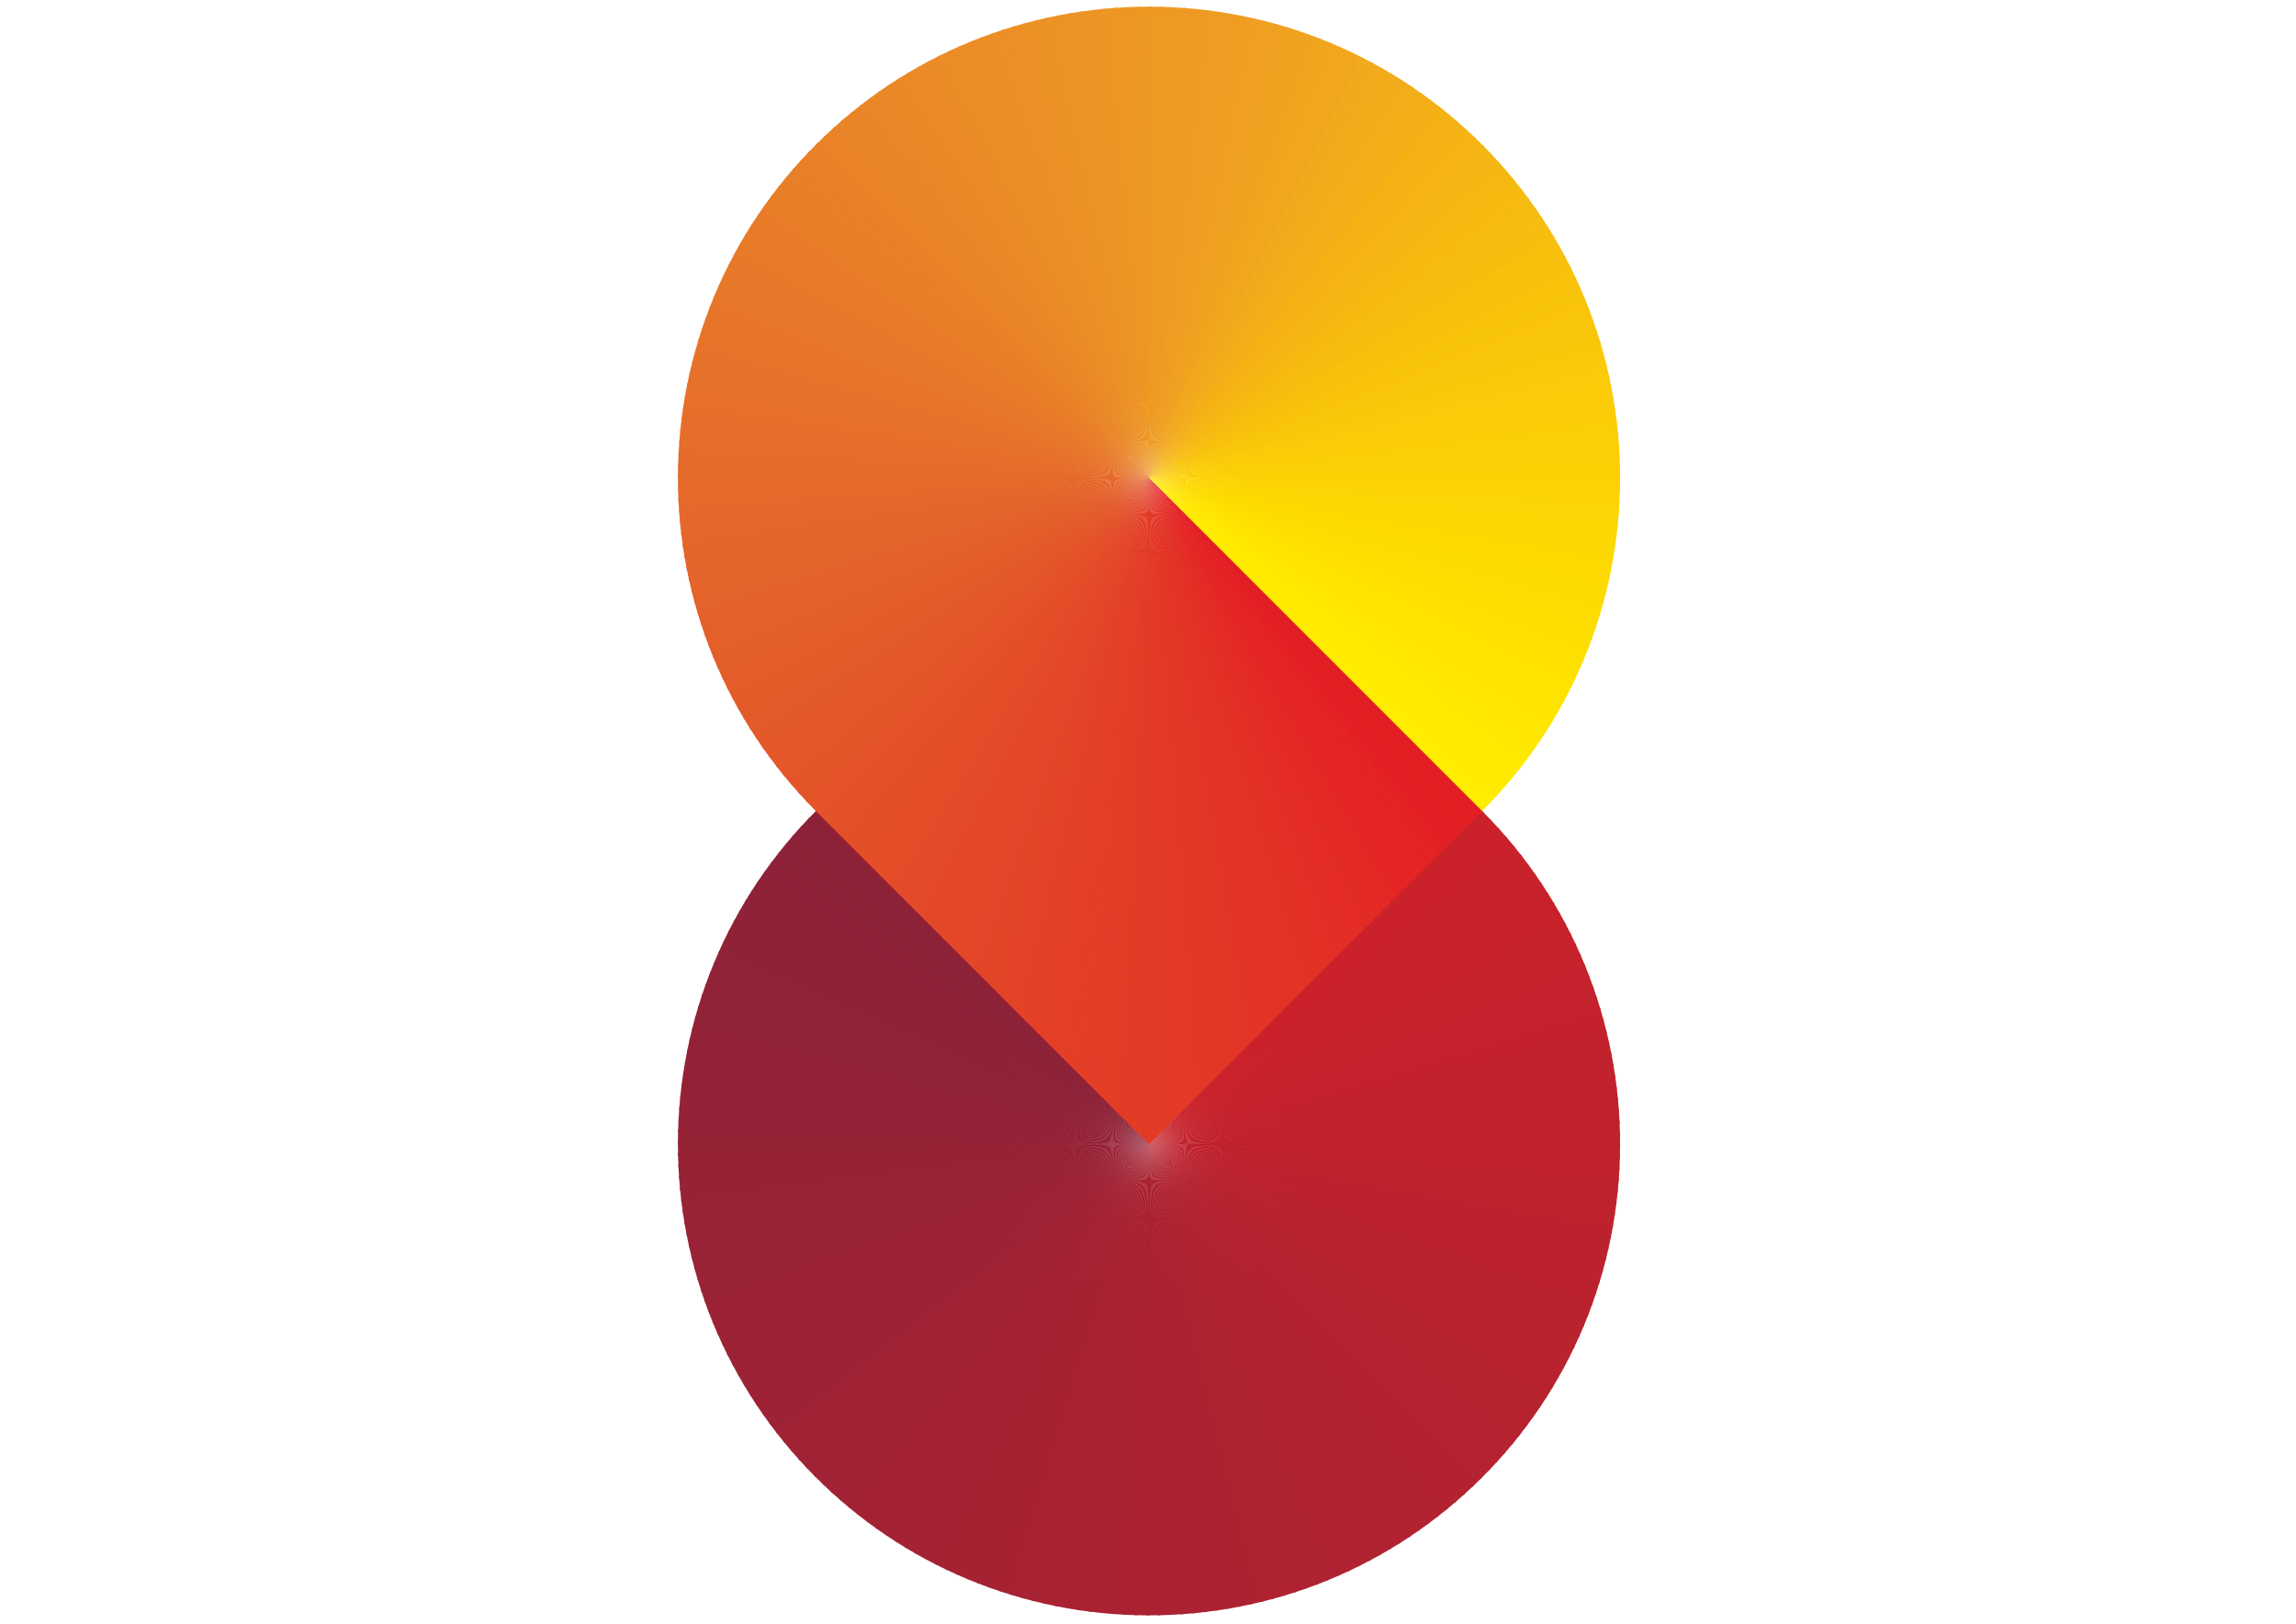<?xml version="1.0" encoding="utf-8"?>
<svg xmlns="http://www.w3.org/2000/svg" width="11.693in" height="8.268in" version="1.1" style="shape-rendering:geometricPrecision; text-rendering:geometricPrecision; image-rendering:optimizeQuality; fill-rule:evenodd; clip-rule:evenodd" viewBox="3741.8 664.066 4067.82 6836.028">
  <defs>
    <style type="text/css">
   
    .fil792 {fill:none}
    .fil776 {fill:#FFED00}
    .fil408 {fill:#FFED00}
    .fil407 {fill:#FFEC00}
    .fil411 {fill:#FFEC00}
    .fil406 {fill:#FFEB00}
    .fil405 {fill:#FFEA00}
    .fil404 {fill:#FFEA00}
    .fil412 {fill:#FFEA00}
    .fil403 {fill:#FFE900}
    .fil413 {fill:#FFE900}
    .fil414 {fill:#FFE900}
    .fil402 {fill:#FFE800}
    .fil415 {fill:#FFE800}
    .fil401 {fill:#FFE700}
    .fil416 {fill:#FFE700}
    .fil400 {fill:#FFE600}
    .fil417 {fill:#FFE700}
    .fil399 {fill:#FFE500}
    .fil418 {fill:#FFE600}
    .fil419 {fill:#FFE500}
    .fil398 {fill:#FFE400}
    .fil420 {fill:#FFE500}
    .fil397 {fill:#FFE400}
    .fil421 {fill:#FFE400}
    .fil396 {fill:#FFE300}
    .fil422 {fill:#FFE400}
    .fil395 {fill:#FFE200}
    .fil423 {fill:#FFE300}
    .fil424 {fill:#FFE200}
    .fil394 {fill:#FFE100}
    .fil425 {fill:#FFE200}
    .fil426 {fill:#FFE100}
    .fil427 {fill:#FFE000}
    .fil428 {fill:#FFE000}
    .fil429 {fill:#FFDF00}
    .fil430 {fill:#FFDE00}
    .fil431 {fill:#FFDE00}
    .fil432 {fill:#FFDD00}
    .fil433 {fill:#FFDD00}
    .fil434 {fill:#FFDC00}
    .fil435 {fill:#FFDB00}
    .fil436 {fill:#FFDB00}
    .fil437 {fill:#FFDA00}
    .fil438 {fill:#FFD900}
    .fil439 {fill:#FFD900}
    .fil440 {fill:#FFD800}
    .fil441 {fill:gold}
    .fil442 {fill:gold}
    .fil443 {fill:#FFD600}
    .fil444 {fill:#FFD500}
    .fil445 {fill:#FFD500}
    .fil446 {fill:#FFD400}
    .fil447 {fill:#FFD300}
    .fil448 {fill:#FFD300}
    .fil449 {fill:#FFD200}
    .fil450 {fill:#FFD100}
    .fil451 {fill:#FFD100}
    .fil452 {fill:#FFD000}
    .fil453 {fill:#FFCF00}
    .fil454 {fill:#FFCF00}
    .fil455 {fill:#FFCE00}
    .fil456 {fill:#FECD00}
    .fil457 {fill:#FECD00}
    .fil458 {fill:#FECC00}
    .fil459 {fill:#FECB00}
    .fil460 {fill:#FECB00}
    .fil461 {fill:#FECA00}
    .fil462 {fill:#FEC900}
    .fil463 {fill:#FEC900}
    .fil464 {fill:#FDC800}
    .fil465 {fill:#FDC700}
    .fil466 {fill:#FDC700}
    .fil467 {fill:#FDC600}
    .fil468 {fill:#FDC500}
    .fil469 {fill:#FDC400}
    .fil470 {fill:#FDC400}
    .fil471 {fill:#FCC300}
    .fil472 {fill:#FCC200}
    .fil473 {fill:#FCC200}
    .fil474 {fill:#FCC100}
    .fil475 {fill:#FCC000}
    .fil476 {fill:#FCC000}
    .fil477 {fill:#FCBF00}
    .fil478 {fill:#FBBE00}
    .fil479 {fill:#FBBD00}
    .fil480 {fill:#FBBD00}
    .fil481 {fill:#FBBC00}
    .fil482 {fill:#FBBB00}
    .fil483 {fill:#FBBB00}
    .fil484 {fill:#FBBA00}
    .fil485 {fill:#FAB900}
    .fil486 {fill:#FAB800}
    .fil487 {fill:#FAB800}
    .fil488 {fill:#FAB700}
    .fil489 {fill:#FAB600}
    .fil490 {fill:#FAB500}
    .fil491 {fill:#F9B500}
    .fil492 {fill:#F9B400}
    .fil493 {fill:#F9B300}
    .fil494 {fill:#F9B200}
    .fil495 {fill:#F9B201}
    .fil496 {fill:#F9B101}
    .fil497 {fill:#F8B002}
    .fil498 {fill:#F8AF02}
    .fil499 {fill:#F8AF03}
    .fil500 {fill:#F8AE03}
    .fil501 {fill:#F8AD03}
    .fil502 {fill:#F8AC04}
    .fil503 {fill:#F8AB04}
    .fil504 {fill:#F7AB05}
    .fil505 {fill:#F7AA05}
    .fil506 {fill:#F7A906}
    .fil507 {fill:#F7A806}
    .fil508 {fill:#F7A806}
    .fil509 {fill:#F7A707}
    .fil510 {fill:#F6A607}
    .fil511 {fill:#F6A508}
    .fil512 {fill:#F6A409}
    .fil513 {fill:#F6A409}
    .fil514 {fill:#F6A30A}
    .fil515 {fill:#F6A20A}
    .fil516 {fill:#F6A10B}
    .fil517 {fill:#F5A10B}
    .fil518 {fill:#F5A00C}
    .fil519 {fill:#F59F0D}
    .fil520 {fill:#F59E0D}
    .fil521 {fill:#F59E0E}
    .fil522 {fill:#F59D0E}
    .fil523 {fill:#F49C0F}
    .fil524 {fill:#F49B0F}
    .fil525 {fill:#F49A10}
    .fil526 {fill:#F49A11}
    .fil527 {fill:#F49911}
    .fil528 {fill:#F49811}
    .fil529 {fill:#F49712}
    .fil530 {fill:#F39712}
    .fil531 {fill:#F39612}
    .fil532 {fill:#F39513}
    .fil533 {fill:#F39413}
    .fil534 {fill:#F39313}
    .fil535 {fill:#F39314}
    .fil536 {fill:#F29214}
    .fil537 {fill:#F29114}
    .fil538 {fill:#F29015}
    .fil539 {fill:#F29015}
    .fil540 {fill:#F28F15}
    .fil541 {fill:#F28E16}
    .fil542 {fill:#F18D16}
    .fil543 {fill:#F18C16}
    .fil544 {fill:#F18C16}
    .fil545 {fill:#F18B17}
    .fil546 {fill:#F18A17}
    .fil547 {fill:#F18917}
    .fil548 {fill:#F18817}
    .fil549 {fill:#F18818}
    .fil550 {fill:#F08718}
    .fil551 {fill:#F08618}
    .fil552 {fill:#F08518}
    .fil553 {fill:#F08419}
    .fil554 {fill:#F08419}
    .fil555 {fill:#F08319}
    .fil556 {fill:#F08219}
    .fil557 {fill:#F0811A}
    .fil558 {fill:#EF801A}
    .fil559 {fill:#EF7F1A}
    .fil560 {fill:#EF7F1A}
    .fil790 {fill:#EF7F1A}
    .fil561 {fill:#EF7E1A}
    .fil562 {fill:#EF7D1B}
    .fil563 {fill:#EF7C1B}
    .fil564 {fill:#EF7B1B}
    .fil565 {fill:#EF7A1B}
    .fil566 {fill:#EE7A1B}
    .fil567 {fill:#EE791C}
    .fil568 {fill:#EE781C}
    .fil569 {fill:#EE771C}
    .fil570 {fill:#EE761C}
    .fil571 {fill:#EE751C}
    .fil572 {fill:#EE751D}
    .fil573 {fill:#EE741D}
    .fil574 {fill:#ED731D}
    .fil575 {fill:#ED721D}
    .fil576 {fill:#ED711D}
    .fil577 {fill:#ED701E}
    .fil578 {fill:#ED701E}
    .fil579 {fill:#ED6F1E}
    .fil580 {fill:#ED6E1E}
    .fil581 {fill:#ED6D1E}
    .fil582 {fill:#EC6C1E}
    .fil583 {fill:#EC6B1E}
    .fil584 {fill:#EC6A1F}
    .fil585 {fill:#EC691F}
    .fil586 {fill:#EC691F}
    .fil587 {fill:#EC681F}
    .fil588 {fill:#EC671F}
    .fil589 {fill:#EB661F}
    .fil590 {fill:#EB651F}
    .fil591 {fill:#EB6420}
    .fil592 {fill:#EB6320}
    .fil593 {fill:#EB6320}
    .fil594 {fill:#EB6220}
    .fil595 {fill:#EB6120}
    .fil596 {fill:#EB6020}
    .fil597 {fill:#EA5F20}
    .fil598 {fill:#EA5E20}
    .fil599 {fill:#EA5D21}
    .fil600 {fill:#EA5C21}
    .fil601 {fill:#EA5B21}
    .fil602 {fill:#EA5A21}
    .fil603 {fill:#EA5921}
    .fil604 {fill:#E95821}
    .fil605 {fill:#E95821}
    .fil606 {fill:#E95721}
    .fil607 {fill:#E95622}
    .fil608 {fill:#E95522}
    .fil609 {fill:#E95422}
    .fil610 {fill:#E95322}
    .fil611 {fill:#E85222}
    .fil612 {fill:#E85122}
    .fil613 {fill:#E85022}
    .fil614 {fill:#E84F22}
    .fil615 {fill:#E84E22}
    .fil616 {fill:#E84D22}
    .fil617 {fill:#E84C22}
    .fil618 {fill:#E84C23}
    .fil619 {fill:#E74B23}
    .fil620 {fill:#E74A23}
    .fil621 {fill:#E74923}
    .fil622 {fill:#E74823}
    .fil623 {fill:#E74723}
    .fil624 {fill:#E74623}
    .fil625 {fill:#E74523}
    .fil626 {fill:#E74423}
    .fil627 {fill:#E64323}
    .fil628 {fill:#E64223}
    .fil629 {fill:#E64123}
    .fil630 {fill:#E64023}
    .fil631 {fill:#E63F23}
    .fil632 {fill:#E63E24}
    .fil633 {fill:#E63D24}
    .fil634 {fill:#E63D24}
    .fil635 {fill:#E63C24}
    .fil636 {fill:#E63B24}
    .fil637 {fill:#E53A24}
    .fil638 {fill:#E53924}
    .fil639 {fill:#E53824}
    .fil640 {fill:#E53724}
    .fil641 {fill:#E53624}
    .fil642 {fill:#E53524}
    .fil643 {fill:#E53424}
    .fil644 {fill:#E53324}
    .fil645 {fill:#E53224}
    .fil646 {fill:#E53124}
    .fil647 {fill:#E43024}
    .fil648 {fill:#E42E24}
    .fil649 {fill:#E42D24}
    .fil184 {fill:#E42C25}
    .fil650 {fill:#E42C24}
    .fil183 {fill:#E32B25}
    .fil651 {fill:#E42B24}
    .fil182 {fill:#E32A25}
    .fil652 {fill:#E42A24}
    .fil181 {fill:#E32925}
    .fil653 {fill:#E42924}
    .fil180 {fill:#E32725}
    .fil654 {fill:#E42724}
    .fil179 {fill:#E32625}
    .fil655 {fill:#E42624}
    .fil178 {fill:#E32524}
    .fil656 {fill:#E42524}
    .fil177 {fill:#E32424}
    .fil657 {fill:#E42424}
    .fil176 {fill:#E42325}
    .fil658 {fill:#E32324}
    .fil175 {fill:#E32125}
    .fil659 {fill:#E32124}
    .fil174 {fill:#E32025}
    .fil173 {fill:#E32024}
    .fil172 {fill:#E31F24}
    .fil661 {fill:#E21E25}
    .fil1 {fill:#E21E25}
    .fil2 {fill:#E21E25}
    .fil0 {fill:#E31E24}
    .fil171 {fill:#E31E24}
    .fil660 {fill:#E21E24}
    .fil393 {fill:#FEE000}
    .fil392 {fill:#FEE000}
    .fil391 {fill:#FEDE00}
    .fil390 {fill:#FEDE00}
    .fil389 {fill:#FDDC01}
    .fil388 {fill:#FDDC01}
    .fil387 {fill:#FDDA01}
    .fil386 {fill:#FDDA01}
    .fil385 {fill:#FDD901}
    .fil384 {fill:#FDD901}
    .fil383 {fill:#FDD701}
    .fil382 {fill:#FDD703}
    .fil381 {fill:#FDD604}
    .fil380 {fill:#FDD504}
    .fil777 {fill:#FDD502}
    .fil379 {fill:#FDD404}
    .fil378 {fill:#FDD304}
    .fil377 {fill:#FCD204}
    .fil376 {fill:#FCD104}
    .fil375 {fill:#FCD005}
    .fil374 {fill:#FCD005}
    .fil373 {fill:#FCCF05}
    .fil372 {fill:#FCCE05}
    .fil371 {fill:#FCCD06}
    .fil370 {fill:#FCCC06}
    .fil369 {fill:#FBCC07}
    .fil368 {fill:#FBCA09}
    .fil367 {fill:#FBCA09}
    .fil366 {fill:#FBC909}
    .fil365 {fill:#FBC809}
    .fil778 {fill:#F8BC0A}
    .fil209 {fill:#E34327}
    .fil208 {fill:#E34227}
    .fil207 {fill:#E34127}
    .fil206 {fill:#E34027}
    .fil205 {fill:#E33F27}
    .fil204 {fill:#E43E27}
    .fil203 {fill:#E33E27}
    .fil202 {fill:#E33D26}
    .fil201 {fill:#E33C26}
    .fil200 {fill:#E33B26}
    .fil199 {fill:#E33A26}
    .fil198 {fill:#E33926}
    .fil197 {fill:#E33826}
    .fil195 {fill:#E33726}
    .fil196 {fill:#E33726}
    .fil194 {fill:#E33626}
    .fil193 {fill:#E33526}
    .fil192 {fill:#E33426}
    .fil191 {fill:#E33326}
    .fil190 {fill:#E33226}
    .fil189 {fill:#E33126}
    .fil188 {fill:#E33025}
    .fil187 {fill:#E32F25}
    .fil186 {fill:#E22E25}
    .fil185 {fill:#E32C25}
    .fil665 {fill:#DE1F26}
    .fil664 {fill:#DF1F26}
    .fil9 {fill:#DE1F26}
    .fil663 {fill:#E01E26}
    .fil7 {fill:#DF1E26}
    .fil8 {fill:#DF1F26}
    .fil662 {fill:#E11E25}
    .fil5 {fill:#E01E25}
    .fil6 {fill:#DF1E25}
    .fil3 {fill:#E11E25}
    .fil4 {fill:#E11E25}
    .fil364 {fill:#F9C609}
    .fil363 {fill:#F9C609}
    .fil362 {fill:#F9C509}
    .fil361 {fill:#F9C40B}
    .fil360 {fill:#F8C30B}
    .fil359 {fill:#F8C20B}
    .fil358 {fill:#F8C20B}
    .fil357 {fill:#F8C00C}
    .fil356 {fill:#F8BF0C}
    .fil355 {fill:#F8BF0D}
    .fil354 {fill:#F7BD0D}
    .fil353 {fill:#F7BD10}
    .fil352 {fill:#F6BC10}
    .fil351 {fill:#F6BB10}
    .fil350 {fill:#F6BA10}
    .fil349 {fill:#F6B910}
    .fil348 {fill:#F6B810}
    .fil347 {fill:#F5B710}
    .fil346 {fill:#F5B613}
    .fil345 {fill:#F5B513}
    .fil344 {fill:#F5B413}
    .fil343 {fill:#F5B413}
    .fil342 {fill:#F4B214}
    .fil341 {fill:#F4B214}
    .fil340 {fill:#F4B114}
    .fil339 {fill:#F3AF18}
    .fil338 {fill:#F3AE18}
    .fil337 {fill:#F3AE19}
    .fil336 {fill:#F3AD1A}
    .fil779 {fill:#F0A118}
    .fil780 {fill:#EA8423}
    .fil234 {fill:#E45829}
    .fil232 {fill:#E45729}
    .fil233 {fill:#E45729}
    .fil231 {fill:#E45629}
    .fil230 {fill:#E45529}
    .fil229 {fill:#E45429}
    .fil228 {fill:#E45329}
    .fil227 {fill:#E45229}
    .fil226 {fill:#E35129}
    .fil225 {fill:#E35028}
    .fil224 {fill:#E35028}
    .fil223 {fill:#E34F28}
    .fil222 {fill:#E44E29}
    .fil221 {fill:#E44D28}
    .fil220 {fill:#E34C28}
    .fil219 {fill:#E34B28}
    .fil218 {fill:#E34A28}
    .fil217 {fill:#E34928}
    .fil216 {fill:#E34828}
    .fil215 {fill:#E34728}
    .fil214 {fill:#E34728}
    .fil213 {fill:#E34628}
    .fil212 {fill:#E34528}
    .fil211 {fill:#E34527}
    .fil210 {fill:#E34427}
    .fil671 {fill:#DB1F27}
    .fil672 {fill:#DA1F27}
    .fil669 {fill:#DB1F27}
    .fil670 {fill:#DB1F27}
    .fil667 {fill:#DC1F27}
    .fil668 {fill:#DB1F27}
    .fil15 {fill:#DB1F27}
    .fil666 {fill:#DD1F27}
    .fil13 {fill:#DC1F27}
    .fil14 {fill:#DB1F27}
    .fil11 {fill:#DD1F26}
    .fil12 {fill:#DC1F26}
    .fil10 {fill:#DD1F26}
    .fil335 {fill:#F2AB1B}
    .fil334 {fill:#F2AA1B}
    .fil333 {fill:#F1AA1B}
    .fil332 {fill:#F1A91D}
    .fil331 {fill:#F1A71D}
    .fil330 {fill:#F1A71D}
    .fil329 {fill:#F1A61E}
    .fil328 {fill:#F1A51E}
    .fil327 {fill:#F0A31E}
    .fil326 {fill:#EFA21E}
    .fil325 {fill:#EFA21F}
    .fil324 {fill:#EFA021}
    .fil323 {fill:#EFA021}
    .fil322 {fill:#EF9F21}
    .fil321 {fill:#EF9E21}
    .fil320 {fill:#EF9D22}
    .fil319 {fill:#EE9C22}
    .fil318 {fill:#EE9C22}
    .fil317 {fill:#EE9B22}
    .fil316 {fill:#EE9A22}
    .fil315 {fill:#EE9922}
    .fil314 {fill:#EE9922}
    .fil313 {fill:#ED9822}
    .fil312 {fill:#ED9723}
    .fil311 {fill:#ED9624}
    .fil310 {fill:#ED9624}
    .fil309 {fill:#ED9524}
    .fil308 {fill:#ED9425}
    .fil307 {fill:#ED9325}
    .fil306 {fill:#ED9325}
    .fil305 {fill:#EC9225}
    .fil304 {fill:#EC9125}
    .fil303 {fill:#EC9025}
    .fil302 {fill:#EC9025}
    .fil301 {fill:#EC8F25}
    .fil300 {fill:#EC8E25}
    .fil299 {fill:#EB8D25}
    .fil298 {fill:#EB8C26}
    .fil297 {fill:#EB8C26}
    .fil296 {fill:#EB8B26}
    .fil295 {fill:#EB8A26}
    .fil294 {fill:#EB8926}
    .fil293 {fill:#EA8926}
    .fil292 {fill:#EA8827}
    .fil291 {fill:#EA8727}
    .fil290 {fill:#EA8627}
    .fil289 {fill:#EA8527}
    .fil288 {fill:#EA8527}
    .fil287 {fill:#EA8428}
    .fil286 {fill:#EA8328}
    .fil285 {fill:#EA8228}
    .fil284 {fill:#E98128}
    .fil283 {fill:#E98028}
    .fil282 {fill:#E88028}
    .fil281 {fill:#E87F28}
    .fil280 {fill:#E87E28}
    .fil279 {fill:#E87D28}
    .fil278 {fill:#E87C28}
    .fil277 {fill:#E87B28}
    .fil276 {fill:#E87B28}
    .fil275 {fill:#E87A28}
    .fil274 {fill:#E77928}
    .fil273 {fill:#E77829}
    .fil272 {fill:#E77829}
    .fil271 {fill:#E77729}
    .fil270 {fill:#E77629}
    .fil269 {fill:#E77529}
    .fil268 {fill:#E77429}
    .fil267 {fill:#E77329}
    .fil266 {fill:#E67329}
    .fil265 {fill:#E67229}
    .fil264 {fill:#E6712A}
    .fil263 {fill:#E6702A}
    .fil262 {fill:#E66F2A}
    .fil261 {fill:#E66E2A}
    .fil260 {fill:#E66E2A}
    .fil259 {fill:#E66D2A}
    .fil258 {fill:#E56C2A}
    .fil257 {fill:#E56B2A}
    .fil256 {fill:#E56A2A}
    .fil255 {fill:#E56A2A}
    .fil254 {fill:#E5692A}
    .fil253 {fill:#E5682A}
    .fil781 {fill:#E36728}
    .fil252 {fill:#E5672A}
    .fil251 {fill:#E5662A}
    .fil250 {fill:#E4652B}
    .fil249 {fill:#E4642B}
    .fil248 {fill:#E4642B}
    .fil247 {fill:#E4632B}
    .fil246 {fill:#E4622B}
    .fil245 {fill:#E4612B}
    .fil244 {fill:#E4602B}
    .fil243 {fill:#E45F2A}
    .fil242 {fill:#E35E2A}
    .fil241 {fill:#E45E2A}
    .fil240 {fill:#E45D2A}
    .fil239 {fill:#E45C2A}
    .fil238 {fill:#E45B2A}
    .fil237 {fill:#E45A2A}
    .fil236 {fill:#E3592A}
    .fil235 {fill:#E35829}
    .fil782 {fill:#DE482A}
    .fil679 {fill:#D72029}
    .fil680 {fill:#D62028}
    .fil677 {fill:#D82028}
    .fil678 {fill:#D72028}
    .fil675 {fill:#D82028}
    .fil676 {fill:#D82028}
    .fil673 {fill:#D92028}
    .fil674 {fill:#D82028}
    .fil21 {fill:#D82028}
    .fil22 {fill:#D72028}
    .fil19 {fill:#D82027}
    .fil20 {fill:#D82027}
    .fil17 {fill:#DA1F27}
    .fil18 {fill:#D92027}
    .fil16 {fill:#DA1F27}
    .fil688 {fill:#D3202A}
    .fil686 {fill:#D3202A}
    .fil687 {fill:#D3202A}
    .fil684 {fill:#D42029}
    .fil685 {fill:#D32029}
    .fil682 {fill:#D42029}
    .fil683 {fill:#D42029}
    .fil681 {fill:#D52029}
    .fil28 {fill:#D42028}
    .fil29 {fill:#D32028}
    .fil26 {fill:#D52028}
    .fil27 {fill:#D42028}
    .fil24 {fill:#D62028}
    .fil25 {fill:#D52028}
    .fil23 {fill:#D62028}
    .fil696 {fill:#CF212B}
    .fil694 {fill:#CF212B}
    .fil695 {fill:#CF212B}
    .fil692 {fill:#D0212A}
    .fil693 {fill:#CF212A}
    .fil690 {fill:#D1212A}
    .fil691 {fill:#D1212A}
    .fil689 {fill:#D1212A}
    .fil36 {fill:#D02129}
    .fil34 {fill:#D12129}
    .fil35 {fill:#D02129}
    .fil32 {fill:#D22129}
    .fil33 {fill:#D12129}
    .fil30 {fill:#D32129}
    .fil31 {fill:#D22129}
    .fil783 {fill:#CF2C2A}
    .fil703 {fill:#CB212C}
    .fil701 {fill:#CC212C}
    .fil702 {fill:#CB212B}
    .fil700 {fill:#CC212B}
    .fil698 {fill:#CE212B}
    .fil699 {fill:#CD212B}
    .fil697 {fill:#CE212B}
    .fil42 {fill:#CC212A}
    .fil40 {fill:#CE212A}
    .fil41 {fill:#CD212A}
    .fil38 {fill:#CE212A}
    .fil39 {fill:#CE212A}
    .fil37 {fill:#CF2129}
    .fil711 {fill:#C7212D}
    .fil709 {fill:#C9212D}
    .fil710 {fill:#C8212C}
    .fil707 {fill:#C9212C}
    .fil708 {fill:#C9212C}
    .fil705 {fill:#CA212C}
    .fil706 {fill:#C9212C}
    .fil704 {fill:#CA212C}
    .fil49 {fill:#C9222B}
    .fil50 {fill:#C8222B}
    .fil47 {fill:#CA212B}
    .fil48 {fill:#C9222A}
    .fil45 {fill:#CB212A}
    .fil46 {fill:#CA212A}
    .fil43 {fill:#CC212A}
    .fil44 {fill:#CB212A}
    .fil718 {fill:#C4212E}
    .fil719 {fill:#C4212D}
    .fil716 {fill:#C5222D}
    .fil717 {fill:#C4222D}
    .fil714 {fill:#C6222D}
    .fil715 {fill:#C5222D}
    .fil712 {fill:#C6222D}
    .fil713 {fill:#C6222D}
    .fil55 {fill:#C6222B}
    .fil56 {fill:#C5222B}
    .fil53 {fill:#C7222B}
    .fil54 {fill:#C6222B}
    .fil52 {fill:#C7222B}
    .fil51 {fill:#C8222B}
    .fil784 {fill:#C42B2F}
    .fil727 {fill:#C0222F}
    .fil725 {fill:#C1222E}
    .fil726 {fill:#C0222E}
    .fil723 {fill:#C1222E}
    .fil724 {fill:#C1222E}
    .fil721 {fill:#C2222E}
    .fil722 {fill:#C1222E}
    .fil720 {fill:#C3222E}
    .fil63 {fill:#C1222C}
    .fil62 {fill:#C2222C}
    .fil61 {fill:#C2222C}
    .fil59 {fill:#C4222C}
    .fil60 {fill:#C3222C}
    .fil57 {fill:#C4222C}
    .fil58 {fill:#C4222C}
    .fil734 {fill:#BC222F}
    .fil732 {fill:#BD222F}
    .fil733 {fill:#BC222F}
    .fil731 {fill:#BD222F}
    .fil729 {fill:#BF222F}
    .fil730 {fill:#BE222F}
    .fil728 {fill:#BF222F}
    .fil69 {fill:#BD222D}
    .fil68 {fill:#BE222D}
    .fil67 {fill:#BF222D}
    .fil66 {fill:#BF222D}
    .fil65 {fill:#C0222D}
    .fil64 {fill:#C1222C}
    .fil742 {fill:#B82230}
    .fil740 {fill:#B92230}
    .fil741 {fill:#B82230}
    .fil738 {fill:#BA2230}
    .fil739 {fill:#BA2230}
    .fil736 {fill:#BB2230}
    .fil737 {fill:#BA2230}
    .fil735 {fill:#BB222F}
    .fil74 {fill:#BA222E}
    .fil73 {fill:#BA222E}
    .fil72 {fill:#BB222E}
    .fil71 {fill:#BC222E}
    .fil70 {fill:#BC222E}
    .fil785 {fill:#B82832}
    .fil750 {fill:#B52231}
    .fil748 {fill:#B62230}
    .fil749 {fill:#B52230}
    .fil746 {fill:#B72230}
    .fil747 {fill:#B62230}
    .fil744 {fill:#B72230}
    .fil745 {fill:#B72230}
    .fil743 {fill:#B72230}
    .fil80 {fill:#B52230}
    .fil79 {fill:#B6222F}
    .fil78 {fill:#B7222F}
    .fil77 {fill:#B7222F}
    .fil76 {fill:#B8222F}
    .fil75 {fill:#B9222F}
    .fil757 {fill:#B22231}
    .fil758 {fill:#B12231}
    .fil755 {fill:#B22231}
    .fil756 {fill:#B22231}
    .fil753 {fill:#B32231}
    .fil754 {fill:#B22231}
    .fil751 {fill:#B42231}
    .fil752 {fill:#B32231}
    .fil86 {fill:#B22230}
    .fil85 {fill:#B22230}
    .fil84 {fill:#B32230}
    .fil83 {fill:#B42230}
    .fil82 {fill:#B42230}
    .fil81 {fill:#B52230}
    .fil767 {fill:#AD2232}
    .fil765 {fill:#AE2232}
    .fil766 {fill:#AD2232}
    .fil763 {fill:#AF2232}
    .fil764 {fill:#AE2232}
    .fil92 {fill:#AD2231}
    .fil761 {fill:#AF2231}
    .fil762 {fill:#AF2231}
    .fil91 {fill:#AE2231}
    .fil759 {fill:#B02231}
    .fil760 {fill:#AF2231}
    .fil90 {fill:#AF2231}
    .fil89 {fill:#AF2231}
    .fil88 {fill:#B02231}
    .fil87 {fill:#B12231}
    .fil786 {fill:#AD2634}
    .fil772 {fill:#AA2232}
    .fil771 {fill:#AA2232}
    .fil98 {fill:#AA2232}
    .fil770 {fill:#AB2232}
    .fil97 {fill:#AA2232}
    .fil769 {fill:#AC2232}
    .fil96 {fill:#AB2232}
    .fil768 {fill:#AC2232}
    .fil95 {fill:#AC2232}
    .fil94 {fill:#AC2232}
    .fil93 {fill:#AD2231}
    .fil105 {fill:#A62233}
    .fil103 {fill:#A72233}
    .fil104 {fill:#A62233}
    .fil102 {fill:#A72233}
    .fil774 {fill:#A82233}
    .fil101 {fill:#A72232}
    .fil775 {fill:#A72232}
    .fil773 {fill:#A92233}
    .fil100 {fill:#A82232}
    .fil99 {fill:#A92232}
    .fil114 {fill:#A32234}
    .fil112 {fill:#A32234}
    .fil113 {fill:#A32234}
    .fil110 {fill:#A42234}
    .fil111 {fill:#A32234}
    .fil109 {fill:#A42233}
    .fil108 {fill:#A52233}
    .fil107 {fill:#A52233}
    .fil106 {fill:#A52233}
    .fil787 {fill:#A22537}
    .fil124 {fill:#9F2235}
    .fil123 {fill:#A02235}
    .fil121 {fill:#A02235}
    .fil122 {fill:#A02234}
    .fil119 {fill:#A12234}
    .fil120 {fill:#A02234}
    .fil117 {fill:#A22234}
    .fil118 {fill:#A12234}
    .fil116 {fill:#A22234}
    .fil115 {fill:#A22234}
    .fil133 {fill:#9C2235}
    .fil132 {fill:#9C2235}
    .fil131 {fill:#9D2235}
    .fil129 {fill:#9E2235}
    .fil130 {fill:#9D2235}
    .fil127 {fill:#9E2235}
    .fil128 {fill:#9E2235}
    .fil125 {fill:#9F2235}
    .fil126 {fill:#9E2235}
    .fil141 {fill:#982236}
    .fil140 {fill:#992236}
    .fil139 {fill:#992236}
    .fil138 {fill:#992236}
    .fil137 {fill:#9A2236}
    .fil136 {fill:#9B2236}
    .fil134 {fill:#9B2236}
    .fil135 {fill:#9B2235}
    .fil788 {fill:#972337}
    .fil147 {fill:#952237}
    .fil146 {fill:#952236}
    .fil145 {fill:#962236}
    .fil144 {fill:#972236}
    .fil143 {fill:#972236}
    .fil142 {fill:#982236}
    .fil154 {fill:#922237}
    .fil153 {fill:#922237}
    .fil151 {fill:#932237}
    .fil152 {fill:#922237}
    .fil150 {fill:#932237}
    .fil149 {fill:#942237}
    .fil148 {fill:#942237}
    .fil164 {fill:#8E2138}
    .fil163 {fill:#8E2237}
    .fil162 {fill:#8F2237}
    .fil160 {fill:#902237}
    .fil161 {fill:#8F2237}
    .fil158 {fill:#902237}
    .fil159 {fill:#902237}
    .fil156 {fill:#912237}
    .fil157 {fill:#902237}
    .fil155 {fill:#912237}
    .fil789 {fill:#8C2138}
    .fil170 {fill:#8C2138}
    .fil168 {fill:#8D2138}
    .fil169 {fill:#8C2237}
    .fil166 {fill:#8D2238}
    .fil167 {fill:#8D2237}
    .fil165 {fill:#8D2237}
    .fil410 {fill:#E31E24;fill-rule:nonzero}
    .fil409 {fill:url(#id6)}
    .fil791 {fill:url(#id7)}
   
  </style>
    <clipPath id="id2">
      <path d="M4206.13 2102.83c138.9,138.91 138.9,364.12 0,503.02 -138.9,138.91 -364.12,138.91 -503.02,0 -138.91,-138.9 -138.91,-364.11 0,-503.02 138.9,-138.9 364.12,-138.9 503.02,0z"/>
    </clipPath>
    <clipPath id="id3">
      <path d="M4206.13 1599.82c138.9,138.9 138.9,364.12 0,503.02l-0.22 0.22 -251.29 251.29 -251.29 -251.29 -0.22 -0.22c-138.9,-138.9 -138.9,-364.12 0,-503.02 138.9,-138.9 364.12,-138.9 503.02,0z"/>
    </clipPath>
    <mask id="id4">
      <linearGradient id="id5" gradientUnits="userSpaceOnUse" x1="3828.86" y1="1977.08" x2="4080.38" y2="2228.6" gradientTransform="matrix(5.577, 0, 0, 5.577, -16274.936, -7649.046)">
        <stop offset="0" style="stop-opacity:0; stop-color:white"/>
        <stop offset="1" style="stop-opacity:1; stop-color:white"/>
      </linearGradient>
      <rect style="fill: url(&quot;#id5&quot;); stroke-width: 1;" x="3777.54" y="1254.03" width="3425.24" height="4246.91"/>
    </mask>
    <linearGradient id="id6" gradientUnits="userSpaceOnUse" x1="5972.01" y1="2228.6" x2="5720.5" y2="1977.09" gradientTransform="matrix(1, 0, 0, 1, -294.183, 5.003)">
      <stop offset="0" style="stop-opacity:1; stop-color:#CA212A"/>
      <stop offset="1" style="stop-opacity:1; stop-color:#E45429"/>
    </linearGradient>
    <linearGradient id="id7" gradientUnits="userSpaceOnUse" x1="4080.38" y1="2228.6" x2="3577.35" y2="1725.57" href="#id6" gradientTransform="matrix(5.577, 0, 0, 5.577, -16274.949, -7649.033)"/>
  </defs>
  <g style="clip-path: url(&quot;#id2&quot;);" transform="matrix(5.577, 0, 0, 5.577, -16274.95, -7649.033)">
    <polygon class="fil0" points="3954.62,2354.34 3603.13,1989.7 3616.79,1977.02 "/>
    <polygon id="-2" class="fil1" points="3954.62,2354.34 3614.51,1979.13 3626.15,1968.84 "/>
    <polygon id="-2" class="fil1" points="3954.62,2354.34 3623.82,1970.9 3635.71,1960.89 "/>
    <polygon id="-2" class="fil2" points="3954.62,2354.34 3633.33,1962.89 3645.46,1953.19 "/>
    <polygon id="-2" class="fil3" points="3954.62,2354.34 3643.04,1955.13 3655.4,1945.72 "/>
    <polygon id="-2" class="fil4" points="3954.62,2354.34 3652.93,1947.6 3665.52,1938.5 "/>
    <polygon id="-2" class="fil4" points="3954.62,2354.34 3663,1940.32 3675.81,1931.53 "/>
    <polygon id="-2" class="fil5" points="3954.62,2354.34 3673.25,1933.29 3686.27,1924.81 "/>
    <polygon id="-2" class="fil5" points="3954.62,2354.34 3683.67,1926.51 3696.89,1918.36 "/>
    <polygon id="-2" class="fil6" points="3954.62,2354.34 3694.25,1919.99 3707.67,1912.17 "/>
    <polygon id="-2" class="fil7" points="3954.62,2354.34 3704.98,1913.73 3718.6,1906.24 "/>
    <polygon id="-2" class="fil8" points="3954.62,2354.34 3715.87,1907.74 3729.67,1900.58 "/>
    <polygon id="-2" class="fil8" points="3954.62,2354.34 3726.91,1902.01 3740.87,1895.2 "/>
    <polygon id="-2" class="fil9" points="3954.62,2354.34 3738.07,1896.56 3752.2,1890.09 "/>
    <polygon id="-2" class="fil10" points="3954.62,2354.34 3749.38,1891.38 3763.66,1885.26 "/>
    <polygon id="-2" class="fil11" points="3954.62,2354.34 3760.8,1886.48 3775.22,1880.71 "/>
    <polygon id="-2" class="fil11" points="3954.62,2354.34 3772.34,1881.87 3786.9,1876.45 "/>
    <polygon id="-2" class="fil12" points="3954.62,2354.34 3783.99,1877.54 3798.68,1872.48 "/>
    <polygon id="-2" class="fil13" points="3954.62,2354.34 3795.74,1873.49 3810.56,1868.8 "/>
    <polygon id="-2" class="fil14" points="3954.62,2354.34 3807.59,1869.74 3822.51,1865.41 "/>
    <polygon id="-2" class="fil14" points="3954.62,2354.34 3819.53,1866.28 3834.55,1862.31 "/>
    <polygon id="-2" class="fil15" points="3954.62,2354.34 3831.55,1863.11 3846.66,1859.52 "/>
    <polygon id="-2" class="fil15" points="3954.62,2354.34 3843.64,1860.24 3858.84,1857.02 "/>
    <polygon id="-2" class="fil16" points="3954.62,2354.34 3855.8,1857.66 3871.07,1854.81 "/>
    <polygon id="-2" class="fil17" points="3954.62,2354.34 3868.02,1855.39 3883.36,1852.92 "/>
    <polygon id="-2" class="fil18" points="3954.62,2354.34 3880.29,1853.41 3895.69,1851.32 "/>
    <polygon id="-2" class="fil18" points="3954.62,2354.34 3892.61,1851.74 3908.05,1850.02 "/>
    <polygon id="-2" class="fil19" points="3954.62,2354.34 3904.96,1850.37 3920.44,1849.03 "/>
    <polygon id="-2" class="fil19" points="3954.62,2354.34 3917.34,1849.3 3932.85,1848.35 "/>
    <polygon id="-2" class="fil20" points="3954.62,2354.34 3929.75,1848.54 3945.27,1847.96 "/>
    <polygon id="-2" class="fil21" points="3954.62,2354.34 3942.17,1848.08 3957.7,1847.89 "/>
    <polygon id="-2" class="fil22" points="3954.62,2354.34 3954.59,1847.93 3970.13,1848.11 "/>
    <polygon id="-2" class="fil23" points="3954.62,2354.34 3967.02,1848.08 3982.55,1848.65 "/>
    <polygon id="-2" class="fil24" points="3954.62,2354.34 3979.44,1848.54 3994.95,1849.48 "/>
    <polygon id="-2" class="fil24" points="3954.62,2354.34 3991.85,1849.3 4007.33,1850.63 "/>
    <polygon id="-2" class="fil25" points="3954.62,2354.34 4004.23,1850.36 4019.68,1852.07 "/>
    <polygon id="-2" class="fil26" points="3954.62,2354.34 4016.59,1851.73 4031.98,1853.82 "/>
    <polygon id="-2" class="fil27" points="3954.62,2354.34 4028.9,1853.4 4044.24,1855.87 "/>
    <polygon id="-2" class="fil27" points="3954.62,2354.34 4041.17,1855.38 4056.45,1858.22 "/>
    <polygon id="-2" class="fil28" points="3954.62,2354.34 4053.39,1857.65 4068.59,1860.87 "/>
    <polygon id="-2" class="fil28" points="3954.62,2354.34 4065.56,1860.22 4080.67,1863.81 "/>
    <polygon id="-2" class="fil29" points="3954.62,2354.34 4077.65,1863.09 4092.67,1867.06 "/>
    <polygon id="-2" class="fil30" points="3954.62,2354.34 4089.67,1866.26 4104.59,1870.59 "/>
    <polygon id="-2" class="fil31" points="3954.62,2354.34 4101.6,1869.72 4116.41,1874.41 "/>
    <polygon id="-2" class="fil32" points="3954.62,2354.34 4113.45,1873.48 4128.14,1878.53 "/>
    <polygon id="-2" class="fil33" points="3954.62,2354.34 4125.2,1877.52 4139.77,1882.93 "/>
    <polygon id="-2" class="fil33" points="3954.62,2354.34 4136.85,1881.85 4151.28,1887.62 "/>
    <polygon id="-2" class="fil34" points="3954.62,2354.34 4148.4,1886.46 4162.68,1892.58 "/>
    <polygon id="-2" class="fil34" points="3954.62,2354.34 4159.82,1891.36 4173.94,1897.83 "/>
    <polygon id="-2" class="fil35" points="3954.62,2354.34 4171.12,1896.54 4185.08,1903.35 "/>
    <polygon id="-2" class="fil36" points="3954.62,2354.34 4182.29,1901.98 4196.08,1909.14 "/>
    <polygon id="-2" class="fil37" points="3954.62,2354.34 4193.32,1907.71 4206.93,1915.2 "/>
    <polygon id="-2" class="fil37" points="3954.62,2354.34 4204.21,1913.7 4217.64,1921.52 "/>
    <polygon id="-2" class="fil38" points="3954.62,2354.34 4214.95,1919.96 4228.18,1928.11 "/>
    <polygon id="-2" class="fil38" points="3954.62,2354.34 4225.53,1926.48 4238.56,1934.95 "/>
    <polygon id="-2" class="fil39" points="3954.62,2354.34 4235.95,1933.26 4248.76,1942.05 "/>
    <polygon id="-2" class="fil40" points="3954.62,2354.34 4246.2,1940.29 4258.8,1949.39 "/>
    <polygon id="-2" class="fil41" points="3954.62,2354.34 4256.28,1947.57 4268.64,1956.98 "/>
    <polygon id="-2" class="fil41" points="3954.62,2354.34 4266.17,1955.09 4278.3,1964.8 "/>
    <polygon id="-2" class="fil42" points="3954.62,2354.34 4275.87,1962.86 4287.76,1972.86 "/>
    <polygon id="-2" class="fil43" points="3954.62,2354.34 4285.38,1970.86 4297.02,1981.15 "/>
    <polygon id="-2" class="fil44" points="3954.62,2354.34 4294.69,1979.09 4306.08,1989.67 "/>
    <polygon id="-2" class="fil45" points="3954.62,2354.34 4303.8,1987.55 4314.92,1998.4 "/>
    <polygon id="-2" class="fil46" points="3954.62,2354.34 4312.7,1996.23 4323.55,2007.35 "/>
    <polygon id="-2" class="fil46" points="3954.62,2354.34 4321.38,2005.13 4331.95,2016.51 "/>
    <polygon id="-2" class="fil47" points="3954.62,2354.34 4329.83,2014.23 4340.13,2025.87 "/>
    <polygon id="-2" class="fil47" points="3954.62,2354.34 4338.07,2023.54 4348.07,2035.43 "/>
    <polygon id="-2" class="fil48" points="3954.62,2354.34 4346.07,2033.06 4355.78,2045.19 "/>
    <polygon id="-2" class="fil49" points="3954.62,2354.34 4353.84,2042.76 4363.25,2055.12 "/>
    <polygon id="-2" class="fil50" points="3954.62,2354.34 4361.37,2052.65 4370.47,2065.24 "/>
    <polygon id="-2" class="fil51" points="3954.62,2354.34 4368.65,2062.72 4377.44,2075.53 "/>
    <polygon id="-2" class="fil52" points="3954.62,2354.34 4375.68,2072.97 4384.15,2085.99 "/>
    <polygon id="-2" class="fil52" points="3954.62,2354.34 4382.46,2083.39 4390.61,2096.61 "/>
    <polygon id="-2" class="fil53" points="3954.62,2354.34 4388.98,2093.97 4396.8,2107.39 "/>
    <polygon id="-2" class="fil53" points="3954.62,2354.34 4395.24,2104.71 4402.73,2118.32 "/>
    <polygon id="-2" class="fil54" points="3954.62,2354.34 4401.23,2115.59 4408.39,2129.39 "/>
    <polygon id="-2" class="fil55" points="3954.62,2354.34 4406.96,2126.63 4413.77,2140.59 "/>
    <polygon id="-2" class="fil56" points="3954.62,2354.34 4412.41,2137.8 4418.88,2151.92 "/>
    <polygon id="-2" class="fil56" points="3954.62,2354.34 4417.59,2149.1 4423.71,2163.38 "/>
    <polygon id="-2" class="fil57" points="3954.62,2354.34 4422.48,2160.52 4428.25,2174.94 "/>
    <polygon id="-2" class="fil57" points="3954.62,2354.34 4427.1,2172.06 4432.51,2186.63 "/>
    <polygon id="-2" class="fil58" points="3954.62,2354.34 4431.43,2183.71 4436.48,2198.4 "/>
    <polygon id="-2" class="fil59" points="3954.62,2354.34 4435.47,2195.46 4440.17,2210.28 "/>
    <polygon id="-2" class="fil60" points="3954.62,2354.34 4439.23,2207.31 4443.56,2222.24 "/>
    <polygon id="-2" class="fil60" points="3954.62,2354.34 4442.69,2219.25 4446.65,2234.27 "/>
    <polygon id="-2" class="fil61" points="3954.62,2354.34 4445.86,2231.27 4449.45,2246.39 "/>
    <polygon id="-2" class="fil61" points="3954.62,2354.34 4448.73,2243.36 4451.95,2258.56 "/>
    <polygon id="-2" class="fil62" points="3954.62,2354.34 4451.31,2255.52 4454.15,2270.8 "/>
    <polygon id="-2" class="fil62" points="3954.62,2354.34 4453.58,2267.74 4456.05,2283.08 "/>
    <polygon id="-2" class="fil63" points="3954.62,2354.34 4455.56,2280.01 4457.65,2295.41 "/>
    <polygon id="-2" class="fil64" points="3954.62,2354.34 4457.23,2292.33 4458.94,2307.77 "/>
    <polygon id="-2" class="fil65" points="3954.62,2354.34 4458.6,2304.68 4459.94,2320.16 "/>
    <polygon id="-2" class="fil65" points="3954.62,2354.34 4459.67,2317.06 4460.62,2332.57 "/>
    <polygon id="-2" class="fil65" points="3954.62,2354.34 4460.43,2329.47 4461,2345 "/>
    <polygon id="-2" class="fil66" points="3954.62,2354.34 4460.89,2341.89 4461.08,2357.43 "/>
    <polygon id="-2" class="fil66" points="3954.62,2354.34 4461.04,2354.31 4460.85,2369.85 "/>
    <polygon id="-2" class="fil67" points="3954.62,2354.34 4460.89,2366.74 4460.32,2382.27 "/>
    <polygon id="-2" class="fil67" points="3954.62,2354.34 4460.43,2379.17 4459.48,2394.67 "/>
    <polygon id="-2" class="fil68" points="3954.62,2354.34 4459.67,2391.57 4458.34,2407.05 "/>
    <polygon id="-2" class="fil68" points="3954.62,2354.34 4458.61,2403.95 4456.89,2419.4 "/>
    <polygon id="-2" class="fil69" points="3954.62,2354.34 4457.24,2416.31 4455.15,2431.7 "/>
    <polygon id="-2" class="fil69" points="3954.62,2354.34 4455.57,2428.63 4453.1,2443.96 "/>
    <polygon id="-2" class="fil70" points="3954.62,2354.34 4453.59,2440.89 4450.75,2456.17 "/>
    <polygon id="-2" class="fil70" points="3954.62,2354.34 4451.32,2453.11 4448.1,2468.31 "/>
    <polygon id="-2" class="fil70" points="3954.62,2354.34 4448.74,2465.28 4445.15,2480.39 "/>
    <polygon id="-2" class="fil71" points="3954.62,2354.34 4445.87,2477.37 4441.91,2492.39 "/>
    <polygon id="-2" class="fil71" points="3954.62,2354.34 4442.7,2489.39 4438.38,2504.31 "/>
    <polygon id="-2" class="fil72" points="3954.62,2354.34 4439.24,2501.32 4434.56,2516.13 "/>
    <polygon id="-2" class="fil72" points="3954.62,2354.34 4435.49,2513.17 4430.44,2527.87 "/>
    <polygon id="-2" class="fil73" points="3954.62,2354.34 4431.45,2524.93 4426.04,2539.49 "/>
    <polygon id="-2" class="fil73" points="3954.62,2354.34 4427.12,2536.57 4421.35,2551 "/>
    <polygon id="-2" class="fil74" points="3954.62,2354.34 4422.5,2548.12 4416.39,2562.4 "/>
    <polygon id="-2" class="fil74" points="3954.62,2354.34 4417.61,2559.54 4411.14,2573.67 "/>
    <polygon id="-2" class="fil74" points="3954.62,2354.34 4412.43,2570.84 4405.62,2584.8 "/>
    <polygon id="-2" class="fil75" points="3954.62,2354.34 4406.98,2582.01 4399.83,2595.8 "/>
    <polygon id="-2" class="fil75" points="3954.62,2354.34 4401.26,2593.04 4393.77,2606.66 "/>
    <polygon id="-2" class="fil76" points="3954.62,2354.34 4395.27,2603.93 4387.44,2617.36 "/>
    <polygon id="-2" class="fil76" points="3954.62,2354.34 4389.01,2614.67 4380.86,2627.9 "/>
    <polygon id="-2" class="fil77" points="3954.62,2354.34 4382.49,2625.25 4374.02,2638.28 "/>
    <polygon id="-2" class="fil77" points="3954.62,2354.34 4375.71,2635.67 4366.92,2648.48 "/>
    <polygon id="-2" class="fil78" points="3954.62,2354.34 4368.68,2645.92 4359.58,2658.52 "/>
    <polygon id="-2" class="fil78" points="3954.62,2354.34 4361.4,2656 4351.99,2668.36 "/>
    <polygon id="-2" class="fil79" points="3954.62,2354.34 4353.87,2665.89 4344.17,2678.02 "/>
    <polygon id="-2" class="fil79" points="3954.62,2354.34 4346.11,2675.59 4336.11,2687.48 "/>
    <polygon id="-2" class="fil79" points="3954.62,2354.34 4338.11,2685.1 4327.81,2696.74 "/>
    <polygon id="-2" class="fil80" points="3954.62,2354.34 4329.87,2694.41 4319.3,2705.8 "/>
    <polygon id="-2" class="fil81" points="3954.62,2354.34 4321.42,2703.52 4310.57,2714.64 "/>
    <polygon id="-2" class="fil82" points="3954.62,2354.34 4312.74,2712.42 4301.62,2723.27 "/>
    <polygon id="-2" class="fil82" points="3954.62,2354.34 4303.84,2721.1 4292.46,2731.67 "/>
    <polygon id="-2" class="fil83" points="3954.62,2354.34 4294.74,2729.56 4283.09,2739.85 "/>
    <polygon id="-2" class="fil83" points="3954.62,2354.34 4285.43,2737.79 4273.54,2747.8 "/>
    <polygon id="-2" class="fil84" points="3954.62,2354.34 4275.91,2745.8 4263.78,2755.5 "/>
    <polygon id="-2" class="fil84" points="3954.62,2354.34 4266.21,2753.56 4253.85,2762.97 "/>
    <polygon id="-2" class="fil85" points="3954.62,2354.34 4256.32,2761.09 4243.73,2770.19 "/>
    <polygon id="-2" class="fil85" points="3954.62,2354.34 4246.25,2768.37 4233.44,2777.16 "/>
    <polygon id="-2" class="fil85" points="3954.62,2354.34 4236,2775.4 4222.98,2783.87 "/>
    <polygon id="-2" class="fil86" points="3954.62,2354.34 4225.58,2782.18 4212.35,2790.33 "/>
    <polygon id="-2" class="fil86" points="3954.62,2354.34 4215,2788.7 4201.57,2796.52 "/>
    <polygon id="-2" class="fil87" points="3954.62,2354.34 4204.26,2794.96 4190.65,2802.45 "/>
    <polygon id="-2" class="fil87" points="3954.62,2354.34 4193.37,2800.95 4179.58,2808.11 "/>
    <polygon id="-2" class="fil88" points="3954.62,2354.34 4182.34,2806.68 4168.38,2813.49 "/>
    <polygon id="-2" class="fil88" points="3954.62,2354.34 4171.17,2812.13 4157.05,2818.6 "/>
    <polygon id="-2" class="fil89" points="3954.62,2354.34 4159.87,2817.31 4145.59,2823.43 "/>
    <polygon id="-2" class="fil89" points="3954.62,2354.34 4148.45,2822.2 4134.02,2827.97 "/>
    <polygon id="-2" class="fil89" points="3954.62,2354.34 4136.91,2826.82 4122.35,2832.23 "/>
    <polygon id="-2" class="fil90" points="3954.62,2354.34 4125.26,2831.15 4110.57,2836.2 "/>
    <polygon id="-2" class="fil90" points="3954.62,2354.34 4113.5,2835.19 4098.69,2839.89 "/>
    <polygon id="-2" class="fil91" points="3954.62,2354.34 4101.66,2838.95 4086.74,2843.28 "/>
    <polygon id="-2" class="fil91" points="3954.62,2354.34 4089.72,2842.41 4074.7,2846.37 "/>
    <polygon id="-2" class="fil92" points="3954.62,2354.34 4077.7,2845.58 4062.58,2849.17 "/>
    <polygon id="-2" class="fil93" points="3954.62,2354.34 4065.61,2848.45 4050.41,2851.67 "/>
    <polygon id="-2" class="fil94" points="3954.62,2354.34 4053.45,2851.03 4038.17,2853.87 "/>
    <polygon id="-2" class="fil94" points="3954.62,2354.34 4041.23,2853.3 4025.89,2855.77 "/>
    <polygon id="-2" class="fil95" points="3954.62,2354.34 4028.96,2855.28 4013.56,2857.37 "/>
    <polygon id="-2" class="fil95" points="3954.62,2354.34 4016.64,2856.95 4001.2,2858.67 "/>
    <polygon id="-2" class="fil95" points="3954.62,2354.34 4004.29,2858.32 3988.81,2859.65 "/>
    <polygon id="-2" class="fil96" points="3954.62,2354.34 3991.91,2859.39 3976.4,2860.34 "/>
    <polygon id="-2" class="fil96" points="3954.62,2354.34 3979.5,2860.15 3963.97,2860.72 "/>
    <polygon id="-2" class="fil97" points="3954.62,2354.34 3967.08,2860.61 3951.54,2860.8 "/>
    <polygon id="-2" class="fil97" points="3954.62,2354.34 3954.65,2860.76 3939.12,2860.57 "/>
    <polygon id="-2" class="fil98" points="3954.62,2354.34 3942.22,2860.61 3926.7,2860.04 "/>
    <polygon id="-2" class="fil98" points="3954.62,2354.34 3929.8,2860.15 3914.3,2859.2 "/>
    <polygon id="-2" class="fil99" points="3954.62,2354.34 3917.4,2859.39 3901.92,2858.06 "/>
    <polygon id="-2" class="fil99" points="3954.62,2354.34 3905.02,2858.33 3889.57,2856.61 "/>
    <polygon id="-2" class="fil100" points="3954.62,2354.34 3892.66,2856.96 3877.26,2854.87 "/>
    <polygon id="-2" class="fil100" points="3954.62,2354.34 3880.35,2855.28 3865,2852.82 "/>
    <polygon id="-2" class="fil100" points="3954.62,2354.34 3868.07,2853.31 3852.8,2850.47 "/>
    <polygon id="-2" class="fil101" points="3954.62,2354.34 3855.85,2851.04 3840.65,2847.82 "/>
    <polygon id="-2" class="fil101" points="3954.62,2354.34 3843.69,2848.46 3828.58,2844.87 "/>
    <polygon id="-2" class="fil102" points="3954.62,2354.34 3831.6,2845.59 3816.58,2841.63 "/>
    <polygon id="-2" class="fil103" points="3954.62,2354.34 3819.58,2842.43 3804.66,2838.1 "/>
    <polygon id="-2" class="fil104" points="3954.62,2354.34 3807.65,2838.96 3792.83,2834.27 "/>
    <polygon id="-2" class="fil105" points="3954.62,2354.34 3795.8,2835.21 3781.1,2830.16 "/>
    <polygon id="-2" class="fil106" points="3954.62,2354.34 3784.04,2831.17 3769.48,2825.76 "/>
    <polygon id="-2" class="fil107" points="3954.62,2354.34 3772.39,2826.84 3757.96,2821.07 "/>
    <polygon id="-2" class="fil107" points="3954.62,2354.34 3760.85,2822.22 3746.57,2816.1 "/>
    <polygon id="-2" class="fil108" points="3954.62,2354.34 3749.43,2817.33 3735.3,2810.86 "/>
    <polygon id="-2" class="fil108" points="3954.62,2354.34 3738.13,2812.15 3724.17,2805.34 "/>
    <polygon id="-2" class="fil109" points="3954.62,2354.34 3726.96,2806.7 3713.17,2799.55 "/>
    <polygon id="-2" class="fil110" points="3954.62,2354.34 3715.93,2800.98 3702.31,2793.49 "/>
    <polygon id="-2" class="fil111" points="3954.62,2354.34 3705.04,2794.98 3691.61,2787.16 "/>
    <polygon id="-2" class="fil112" points="3954.62,2354.34 3694.3,2788.73 3681.07,2780.58 "/>
    <polygon id="-2" class="fil113" points="3954.62,2354.34 3683.72,2782.21 3670.69,2773.74 "/>
    <polygon id="-2" class="fil114" points="3954.62,2354.34 3673.3,2775.43 3660.48,2766.64 "/>
    <polygon id="-2" class="fil115" points="3954.62,2354.34 3663.05,2768.4 3650.45,2759.3 "/>
    <polygon id="-2" class="fil116" points="3954.62,2354.34 3652.97,2761.12 3640.61,2751.71 "/>
    <polygon id="-2" class="fil117" points="3954.62,2354.34 3643.08,2753.59 3630.95,2743.89 "/>
    <polygon id="-2" class="fil118" points="3954.62,2354.34 3633.38,2745.83 3621.49,2735.83 "/>
    <polygon id="-2" class="fil119" points="3954.62,2354.34 3623.87,2737.83 3612.22,2727.54 "/>
    <polygon id="-2" class="fil120" points="3954.62,2354.34 3614.56,2729.59 3603.17,2719.02 "/>
    <polygon id="-2" class="fil121" points="3954.62,2354.34 3605.45,2721.13 3594.33,2710.28 "/>
    <polygon id="-2" class="fil122" points="3954.62,2354.34 3596.55,2712.46 3585.7,2701.33 "/>
    <polygon id="-2" class="fil123" points="3954.62,2354.34 3587.87,2703.56 3577.3,2692.18 "/>
    <polygon id="-2" class="fil124" points="3954.62,2354.34 3579.41,2694.45 3569.12,2682.81 "/>
    <polygon id="-2" class="fil124" points="3954.62,2354.34 3571.18,2685.14 3561.17,2673.26 "/>
    <polygon id="-2" class="fil125" points="3954.62,2354.34 3563.17,2675.63 3553.46,2663.5 "/>
    <polygon id="-2" class="fil126" points="3954.62,2354.34 3555.41,2665.93 3546,2653.57 "/>
    <polygon id="-2" class="fil127" points="3954.62,2354.34 3547.88,2656.04 3538.78,2643.45 "/>
    <polygon id="-2" class="fil128" points="3954.62,2354.34 3540.6,2645.96 3531.81,2633.15 "/>
    <polygon id="-2" class="fil129" points="3954.62,2354.34 3533.57,2635.72 3525.09,2622.69 "/>
    <polygon id="-2" class="fil130" points="3954.62,2354.34 3526.79,2625.3 3518.64,2612.07 "/>
    <polygon id="-2" class="fil131" points="3954.62,2354.34 3520.27,2614.72 3512.44,2601.3 "/>
    <polygon id="-2" class="fil132" points="3954.62,2354.34 3514.01,2603.98 3506.52,2590.37 "/>
    <polygon id="-2" class="fil132" points="3954.62,2354.34 3508.02,2593.09 3500.86,2579.3 "/>
    <polygon id="-2" class="fil133" points="3954.62,2354.34 3502.29,2582.06 3495.48,2568.1 "/>
    <polygon id="-2" class="fil133" points="3954.62,2354.34 3496.84,2570.89 3490.37,2556.76 "/>
    <polygon id="-2" class="fil134" points="3954.62,2354.34 3491.66,2559.59 3485.54,2545.31 "/>
    <polygon id="-2" class="fil135" points="3954.62,2354.34 3486.76,2548.17 3481,2533.74 "/>
    <polygon id="-2" class="fil136" points="3954.62,2354.34 3482.15,2536.63 3476.74,2522.06 "/>
    <polygon id="-2" class="fil137" points="3954.62,2354.34 3477.82,2524.98 3472.76,2510.28 "/>
    <polygon id="-2" class="fil137" points="3954.62,2354.34 3473.77,2513.22 3469.08,2498.41 "/>
    <polygon id="-2" class="fil138" points="3954.62,2354.34 3470.02,2501.37 3465.69,2486.45 "/>
    <polygon id="-2" class="fil138" points="3954.62,2354.34 3466.56,2489.44 3462.59,2474.41 "/>
    <polygon id="-2" class="fil139" points="3954.62,2354.34 3463.39,2477.42 3459.8,2462.3 "/>
    <polygon id="-2" class="fil139" points="3954.62,2354.34 3460.52,2465.33 3457.3,2450.13 "/>
    <polygon id="-2" class="fil140" points="3954.62,2354.34 3457.94,2453.17 3455.09,2437.89 "/>
    <polygon id="-2" class="fil141" points="3954.62,2354.34 3455.67,2440.95 3453.2,2425.61 "/>
    <polygon id="-2" class="fil142" points="3954.62,2354.34 3453.69,2428.68 3451.6,2413.28 "/>
    <polygon id="-2" class="fil143" points="3954.62,2354.34 3452.02,2416.36 3450.3,2400.92 "/>
    <polygon id="-2" class="fil143" points="3954.62,2354.34 3450.65,2404.01 3449.31,2388.53 "/>
    <polygon id="-2" class="fil144" points="3954.62,2354.34 3449.58,2391.63 3448.63,2376.12 "/>
    <polygon id="-2" class="fil144" points="3954.62,2354.34 3448.81,2379.22 3448.24,2363.69 "/>
    <polygon id="-2" class="fil145" points="3954.62,2354.34 3448.36,2366.8 3448.17,2351.26 "/>
    <polygon id="-2" class="fil145" points="3954.62,2354.34 3448.2,2354.37 3448.39,2338.83 "/>
    <polygon id="-2" class="fil146" points="3954.62,2354.34 3448.36,2341.94 3448.93,2326.42 "/>
    <polygon id="-2" class="fil147" points="3954.62,2354.34 3448.81,2329.52 3449.76,2314.02 "/>
    <polygon id="-2" class="fil147" points="3954.62,2354.34 3449.57,2317.12 3450.91,2301.64 "/>
    <polygon id="-2" class="fil148" points="3954.62,2354.34 3450.64,2304.73 3452.35,2289.29 "/>
    <polygon id="-2" class="fil148" points="3954.62,2354.34 3452.01,2292.38 3454.1,2276.98 "/>
    <polygon id="-2" class="fil149" points="3954.62,2354.34 3453.68,2280.06 3456.15,2264.72 "/>
    <polygon id="-2" class="fil149" points="3954.62,2354.34 3455.66,2267.79 3458.5,2252.52 "/>
    <polygon id="-2" class="fil150" points="3954.62,2354.34 3457.93,2255.57 3461.15,2240.37 "/>
    <polygon id="-2" class="fil151" points="3954.62,2354.34 3460.5,2243.41 3464.09,2228.3 "/>
    <polygon id="-2" class="fil152" points="3954.62,2354.34 3463.37,2231.32 3467.33,2216.3 "/>
    <polygon id="-2" class="fil153" points="3954.62,2354.34 3466.54,2219.3 3470.87,2204.38 "/>
    <polygon id="-2" class="fil153" points="3954.62,2354.34 3470,2207.36 3474.69,2192.55 "/>
    <polygon id="-2" class="fil154" points="3954.62,2354.34 3473.76,2195.52 3478.81,2180.82 "/>
    <polygon id="-2" class="fil154" points="3954.62,2354.34 3477.8,2183.76 3483.21,2169.2 "/>
    <polygon id="-2" class="fil155" points="3954.62,2354.34 3482.13,2172.11 3487.9,2157.69 "/>
    <polygon id="-2" class="fil156" points="3954.62,2354.34 3486.74,2160.57 3492.86,2146.29 "/>
    <polygon id="-2" class="fil157" points="3954.62,2354.34 3491.64,2149.15 3498.11,2135.02 "/>
    <polygon id="-2" class="fil158" points="3954.62,2354.34 3496.81,2137.85 3503.63,2123.88 "/>
    <polygon id="-2" class="fil159" points="3954.62,2354.34 3502.26,2126.68 3509.42,2112.89 "/>
    <polygon id="-2" class="fil160" points="3954.62,2354.34 3507.99,2115.64 3515.48,2102.03 "/>
    <polygon id="-2" class="fil161" points="3954.62,2354.34 3513.98,2104.76 3521.8,2091.33 "/>
    <polygon id="-2" class="fil162" points="3954.62,2354.34 3520.24,2094.02 3528.39,2080.79 "/>
    <polygon id="-2" class="fil162" points="3954.62,2354.34 3526.76,2083.43 3535.23,2070.41 "/>
    <polygon id="-2" class="fil163" points="3954.62,2354.34 3533.54,2073.02 3542.33,2060.2 "/>
    <polygon id="-2" class="fil164" points="3954.62,2354.34 3540.57,2062.77 3549.67,2050.17 "/>
    <polygon id="-2" class="fil165" points="3954.62,2354.34 3547.85,2052.69 3557.26,2040.33 "/>
    <polygon id="-2" class="fil166" points="3954.62,2354.34 3555.37,2042.8 3565.08,2030.67 "/>
    <polygon id="-2" class="fil167" points="3954.62,2354.34 3563.14,2033.09 3573.14,2021.21 "/>
    <polygon id="-2" class="fil168" points="3954.62,2354.34 3571.14,2023.59 3581.43,2011.94 "/>
    <polygon id="-2" class="fil169" points="3954.62,2354.34 3579.37,2014.28 3589.95,2002.89 "/>
    <polygon id="-2" class="fil170" points="3954.62,2354.34 3587.83,2005.17 3598.68,1994.05 "/>
    <polygon id="-2" class="fil171" points="3954.62,2354.34 3596.51,1996.27 3605.41,1987.59 "/>
  </g>
  <g style="clip-path: url(&quot;#id3&quot;);" transform="matrix(5.577, 0, 0, 5.577, -16274.95, -7649.033)">
    <polygon class="fil172" points="3954.61,1851.33 4307.06,2216.96 4293.37,2229.69 "/>
    <polygon id="-2" class="fil173" points="3954.61,1851.33 4295.65,2227.56 4283.98,2237.89 "/>
    <polygon id="-2" class="fil174" points="3954.61,1851.33 4286.31,2235.82 4274.39,2245.85 "/>
    <polygon id="-2" class="fil175" points="3954.61,1851.33 4276.78,2243.84 4264.61,2253.58 "/>
    <polygon id="-2" class="fil176" points="3954.61,1851.33 4267.05,2251.63 4254.65,2261.07 "/>
    <polygon id="-2" class="fil177" points="3954.61,1851.33 4257.13,2259.18 4244.5,2268.31 "/>
    <polygon id="-2" class="fil178" points="3954.61,1851.33 4247.03,2266.48 4234.19,2275.3 "/>
    <polygon id="-2" class="fil179" points="3954.61,1851.33 4236.75,2273.53 4223.7,2282.03 "/>
    <polygon id="-2" class="fil179" points="3954.61,1851.33 4226.31,2280.33 4213.04,2288.5 "/>
    <polygon id="-2" class="fil180" points="3954.61,1851.33 4215.7,2286.87 4202.24,2294.71 "/>
    <polygon id="-2" class="fil181" points="3954.61,1851.33 4204.93,2293.14 4191.28,2300.65 "/>
    <polygon id="-2" class="fil182" points="3954.61,1851.33 4194.01,2299.15 4180.19,2306.33 "/>
    <polygon id="-2" class="fil183" points="3954.61,1851.33 4182.95,2304.89 4168.95,2311.73 "/>
    <polygon id="-2" class="fil184" points="3954.61,1851.33 4171.75,2310.36 4157.59,2316.85 "/>
    <polygon id="-2" class="fil185" points="3954.61,1851.33 4160.42,2315.55 4146.1,2321.69 "/>
    <polygon id="-2" class="fil186" points="3954.61,1851.33 4148.96,2320.46 4134.5,2326.25 "/>
    <polygon id="-2" class="fil187" points="3954.61,1851.33 4137.39,2325.09 4122.79,2330.52 "/>
    <polygon id="-2" class="fil188" points="3954.61,1851.33 4125.71,2329.43 4110.98,2334.5 "/>
    <polygon id="-2" class="fil189" points="3954.61,1851.33 4113.93,2333.49 4099.08,2338.19 "/>
    <polygon id="-2" class="fil190" points="3954.61,1851.33 4102.05,2337.25 4087.09,2341.59 "/>
    <polygon id="-2" class="fil190" points="3954.61,1851.33 4090.08,2340.72 4075.02,2344.69 "/>
    <polygon id="-2" class="fil191" points="3954.61,1851.33 4078.03,2343.9 4062.87,2347.5 "/>
    <polygon id="-2" class="fil192" points="3954.61,1851.33 4065.9,2346.78 4050.66,2350.01 "/>
    <polygon id="-2" class="fil193" points="3954.61,1851.33 4053.71,2349.36 4038.39,2352.21 "/>
    <polygon id="-2" class="fil194" points="3954.61,1851.33 4041.46,2351.64 4026.07,2354.12 "/>
    <polygon id="-2" class="fil195" points="3954.61,1851.33 4029.15,2353.62 4013.72,2355.72 "/>
    <polygon id="-2" class="fil196" points="3954.61,1851.33 4016.8,2355.3 4001.32,2357.02 "/>
    <polygon id="-2" class="fil197" points="3954.61,1851.33 4004.42,2356.68 3988.9,2358.01 "/>
    <polygon id="-2" class="fil198" points="3954.61,1851.33 3992,2357.74 3976.45,2358.7 "/>
    <polygon id="-2" class="fil199" points="3954.61,1851.33 3979.56,2358.51 3963.99,2359.09 "/>
    <polygon id="-2" class="fil200" points="3954.61,1851.33 3967.11,2358.97 3951.53,2359.16 "/>
    <polygon id="-2" class="fil201" points="3954.61,1851.33 3954.65,2359.12 3939.07,2358.93 "/>
    <polygon id="-2" class="fil201" points="3954.61,1851.33 3942.19,2358.97 3926.61,2358.4 "/>
    <polygon id="-2" class="fil202" points="3954.61,1851.33 3929.73,2358.51 3914.18,2357.56 "/>
    <polygon id="-2" class="fil203" points="3954.61,1851.33 3917.29,2357.75 3901.77,2356.41 "/>
    <polygon id="-2" class="fil204" points="3954.61,1851.33 3904.87,2356.68 3889.39,2354.96 "/>
    <polygon id="-2" class="fil205" points="3954.61,1851.33 3892.48,2355.31 3877.05,2353.21 "/>
    <polygon id="-2" class="fil206" points="3954.61,1851.33 3880.14,2353.63 3864.76,2351.16 "/>
    <polygon id="-2" class="fil206" points="3954.61,1851.33 3867.83,2351.65 3852.52,2348.8 "/>
    <polygon id="-2" class="fil207" points="3954.61,1851.33 3855.58,2349.37 3840.34,2346.15 "/>
    <polygon id="-2" class="fil208" points="3954.61,1851.33 3843.39,2346.79 3828.23,2343.19 "/>
    <polygon id="-2" class="fil209" points="3954.61,1851.33 3831.26,2343.91 3816.2,2339.94 "/>
    <polygon id="-2" class="fil210" points="3954.61,1851.33 3819.21,2340.74 3804.25,2336.4 "/>
    <polygon id="-2" class="fil211" points="3954.61,1851.33 3807.24,2337.27 3792.39,2332.56 "/>
    <polygon id="-2" class="fil212" points="3954.61,1851.33 3795.36,2333.5 3780.63,2328.44 "/>
    <polygon id="-2" class="fil213" points="3954.61,1851.33 3783.57,2329.45 3768.97,2324.02 "/>
    <polygon id="-2" class="fil214" points="3954.61,1851.33 3771.89,2325.11 3757.43,2319.32 "/>
    <polygon id="-2" class="fil215" points="3954.61,1851.33 3760.32,2320.48 3746,2314.34 "/>
    <polygon id="-2" class="fil216" points="3954.61,1851.33 3748.87,2315.57 3734.7,2309.08 "/>
    <polygon id="-2" class="fil217" points="3954.61,1851.33 3737.54,2310.38 3723.53,2303.55 "/>
    <polygon id="-2" class="fil217" points="3954.61,1851.33 3726.33,2304.92 3712.5,2297.74 "/>
    <polygon id="-2" class="fil218" points="3954.61,1851.33 3715.27,2299.18 3701.62,2291.67 "/>
    <polygon id="-2" class="fil219" points="3954.61,1851.33 3704.35,2293.17 3690.89,2285.32 "/>
    <polygon id="-2" class="fil220" points="3954.61,1851.33 3693.58,2286.89 3680.32,2278.72 "/>
    <polygon id="-2" class="fil221" points="3954.61,1851.33 3682.97,2280.35 3669.91,2271.86 "/>
    <polygon id="-2" class="fil222" points="3954.61,1851.33 3672.53,2273.56 3659.68,2264.75 "/>
    <polygon id="-2" class="fil222" points="3954.61,1851.33 3662.25,2266.51 3649.62,2257.39 "/>
    <polygon id="-2" class="fil223" points="3954.61,1851.33 3652.15,2259.21 3639.75,2249.78 "/>
    <polygon id="-2" class="fil224" points="3954.61,1851.33 3642.23,2251.67 3630.07,2241.93 "/>
    <polygon id="-2" class="fil225" points="3954.61,1851.33 3632.5,2243.88 3620.58,2233.85 "/>
    <polygon id="-2" class="fil226" points="3954.61,1851.33 3622.96,2235.85 3611.29,2225.54 "/>
    <polygon id="-2" class="fil227" points="3954.61,1851.33 3613.63,2227.6 3602.21,2217 "/>
    <polygon id="-2" class="fil227" points="3954.61,1851.33 3604.5,2219.12 3593.34,2208.24 "/>
    <polygon id="-2" class="fil228" points="3954.61,1851.33 3595.57,2210.41 3584.69,2199.26 "/>
    <polygon id="-2" class="fil229" points="3954.61,1851.33 3586.87,2201.49 3576.27,2190.08 "/>
    <polygon id="-2" class="fil230" points="3954.61,1851.33 3578.39,2192.36 3568.07,2180.69 "/>
    <polygon id="-2" class="fil231" points="3954.61,1851.33 3570.13,2183.03 3560.1,2171.11 "/>
    <polygon id="-2" class="fil232" points="3954.61,1851.33 3562.11,2173.49 3552.37,2161.33 "/>
    <polygon id="-2" class="fil233" points="3954.61,1851.33 3554.32,2163.76 3544.89,2151.37 "/>
    <polygon id="-2" class="fil234" points="3954.61,1851.33 3546.77,2153.84 3537.65,2141.22 "/>
    <polygon id="-2" class="fil235" points="3954.61,1851.33 3539.47,2143.74 3530.66,2130.9 "/>
    <polygon id="-2" class="fil236" points="3954.61,1851.33 3532.42,2133.47 3523.93,2120.41 "/>
    <polygon id="-2" class="fil237" points="3954.61,1851.33 3525.62,2123.02 3517.45,2109.76 "/>
    <polygon id="-2" class="fil238" points="3954.61,1851.33 3519.08,2112.41 3511.24,2098.95 "/>
    <polygon id="-2" class="fil238" points="3954.61,1851.33 3512.81,2101.65 3505.3,2088 "/>
    <polygon id="-2" class="fil239" points="3954.61,1851.33 3506.8,2090.73 3499.62,2076.9 "/>
    <polygon id="-2" class="fil240" points="3954.61,1851.33 3501.06,2079.67 3494.22,2065.67 "/>
    <polygon id="-2" class="fil241" points="3954.61,1851.33 3495.59,2068.46 3489.1,2054.3 "/>
    <polygon id="-2" class="fil242" points="3954.61,1851.33 3490.4,2057.13 3484.26,2042.81 "/>
    <polygon id="-2" class="fil243" points="3954.61,1851.33 3485.49,2045.68 3479.7,2031.22 "/>
    <polygon id="-2" class="fil243" points="3954.61,1851.33 3480.86,2034.11 3475.43,2019.51 "/>
    <polygon id="-2" class="fil244" points="3954.61,1851.33 3476.52,2022.43 3471.45,2007.7 "/>
    <polygon id="-2" class="fil245" points="3954.61,1851.33 3472.46,2010.64 3467.76,1995.79 "/>
    <polygon id="-2" class="fil246" points="3954.61,1851.33 3468.7,1998.76 3464.36,1983.8 "/>
    <polygon id="-2" class="fil247" points="3954.61,1851.33 3465.23,1986.79 3461.26,1971.73 "/>
    <polygon id="-2" class="fil248" points="3954.61,1851.33 3462.05,1974.74 3458.45,1959.58 "/>
    <polygon id="-2" class="fil249" points="3954.61,1851.33 3459.17,1962.61 3455.94,1947.37 "/>
    <polygon id="-2" class="fil249" points="3954.61,1851.33 3456.59,1950.43 3453.74,1935.11 "/>
    <polygon id="-2" class="fil250" points="3954.61,1851.33 3454.31,1938.17 3451.83,1922.79 "/>
    <polygon id="-2" class="fil251" points="3954.61,1851.33 3452.33,1925.87 3450.23,1910.43 "/>
    <polygon id="-2" class="fil252" points="3954.61,1851.33 3450.65,1913.52 3448.93,1898.04 "/>
    <polygon id="-2" class="fil253" points="3954.61,1851.33 3449.27,1901.13 3447.94,1885.61 "/>
    <polygon id="-2" class="fil254" points="3954.61,1851.33 3448.2,1888.71 3447.25,1873.17 "/>
    <polygon id="-2" class="fil255" points="3954.61,1851.33 3447.44,1876.28 3446.86,1860.71 "/>
    <polygon id="-2" class="fil256" points="3954.61,1851.33 3446.98,1863.82 3446.79,1848.24 "/>
    <polygon id="-2" class="fil257" points="3954.61,1851.33 3446.83,1851.36 3447.02,1835.78 "/>
    <polygon id="-2" class="fil257" points="3954.61,1851.33 3446.98,1838.9 3447.55,1823.33 "/>
    <polygon id="-2" class="fil258" points="3954.61,1851.33 3447.44,1826.44 3448.39,1810.89 "/>
    <polygon id="-2" class="fil259" points="3954.61,1851.33 3448.2,1814 3449.54,1798.48 "/>
    <polygon id="-2" class="fil260" points="3954.61,1851.33 3449.27,1801.59 3450.98,1786.1 "/>
    <polygon id="-2" class="fil261" points="3954.61,1851.33 3450.64,1789.2 3452.74,1773.76 "/>
    <polygon id="-2" class="fil262" points="3954.61,1851.33 3452.31,1776.85 3454.79,1761.47 "/>
    <polygon id="-2" class="fil263" points="3954.61,1851.33 3454.3,1764.55 3457.15,1749.23 "/>
    <polygon id="-2" class="fil264" points="3954.61,1851.33 3456.57,1752.3 3459.8,1737.05 "/>
    <polygon id="-2" class="fil265" points="3954.61,1851.33 3459.16,1740.1 3462.76,1724.94 "/>
    <polygon id="-2" class="fil265" points="3954.61,1851.33 3462.04,1727.98 3466,1712.91 "/>
    <polygon id="-2" class="fil266" points="3954.61,1851.33 3465.21,1715.93 3469.55,1700.96 "/>
    <polygon id="-2" class="fil267" points="3954.61,1851.33 3468.68,1703.95 3473.39,1689.1 "/>
    <polygon id="-2" class="fil268" points="3954.61,1851.33 3472.44,1692.07 3477.51,1677.34 "/>
    <polygon id="-2" class="fil269" points="3954.61,1851.33 3476.5,1680.29 3481.93,1665.69 "/>
    <polygon id="-2" class="fil270" points="3954.61,1851.33 3480.84,1668.61 3486.62,1654.14 "/>
    <polygon id="-2" class="fil271" points="3954.61,1851.33 3485.47,1657.04 3491.6,1642.72 "/>
    <polygon id="-2" class="fil272" points="3954.61,1851.33 3490.38,1645.58 3496.86,1631.41 "/>
    <polygon id="-2" class="fil273" points="3954.61,1851.33 3495.57,1634.25 3502.4,1620.25 "/>
    <polygon id="-2" class="fil273" points="3954.61,1851.33 3501.03,1623.05 3508.2,1609.22 "/>
    <polygon id="-2" class="fil274" points="3954.61,1851.33 3506.77,1611.98 3514.28,1598.34 "/>
    <polygon id="-2" class="fil275" points="3954.61,1851.33 3512.78,1601.07 3520.62,1587.61 "/>
    <polygon id="-2" class="fil276" points="3954.61,1851.33 3519.06,1590.3 3527.22,1577.04 "/>
    <polygon id="-2" class="fil277" points="3954.61,1851.33 3525.59,1579.69 3534.09,1566.63 "/>
    <polygon id="-2" class="fil278" points="3954.61,1851.33 3532.39,1569.24 3541.2,1556.39 "/>
    <polygon id="-2" class="fil279" points="3954.61,1851.33 3539.44,1558.96 3548.56,1546.34 "/>
    <polygon id="-2" class="fil280" points="3954.61,1851.33 3546.74,1548.86 3556.17,1536.46 "/>
    <polygon id="-2" class="fil281" points="3954.61,1851.33 3554.28,1538.94 3564.02,1526.78 "/>
    <polygon id="-2" class="fil282" points="3954.61,1851.33 3562.07,1529.21 3572.1,1517.3 "/>
    <polygon id="-2" class="fil282" points="3954.61,1851.33 3570.09,1519.68 3580.41,1508.01 "/>
    <polygon id="-2" class="fil283" points="3954.61,1851.33 3578.35,1510.34 3588.95,1498.93 "/>
    <polygon id="-2" class="fil284" points="3954.61,1851.33 3586.83,1501.21 3597.71,1490.06 "/>
    <polygon id="-2" class="fil285" points="3954.61,1851.33 3595.53,1492.29 3606.68,1481.41 "/>
    <polygon id="-2" class="fil286" points="3954.61,1851.33 3604.45,1483.59 3615.87,1472.98 "/>
    <polygon id="-2" class="fil287" points="3954.61,1851.33 3613.58,1475.1 3625.25,1464.78 "/>
    <polygon id="-2" class="fil288" points="3954.61,1851.33 3622.92,1466.85 3634.84,1456.81 "/>
    <polygon id="-2" class="fil289" points="3954.61,1851.33 3632.45,1458.82 3644.62,1449.09 "/>
    <polygon id="-2" class="fil290" points="3954.61,1851.33 3642.19,1451.04 3654.58,1441.6 "/>
    <polygon id="-2" class="fil290" points="3954.61,1851.33 3652.1,1443.49 3664.73,1434.36 "/>
    <polygon id="-2" class="fil291" points="3954.61,1851.33 3662.2,1436.19 3675.05,1427.37 "/>
    <polygon id="-2" class="fil292" points="3954.61,1851.33 3672.48,1429.13 3685.54,1420.64 "/>
    <polygon id="-2" class="fil293" points="3954.61,1851.33 3682.93,1422.34 3696.19,1414.17 "/>
    <polygon id="-2" class="fil294" points="3954.61,1851.33 3693.54,1415.8 3706.99,1407.96 "/>
    <polygon id="-2" class="fil295" points="3954.61,1851.33 3704.3,1409.52 3717.95,1402.01 "/>
    <polygon id="-2" class="fil296" points="3954.61,1851.33 3715.22,1403.52 3729.05,1396.34 "/>
    <polygon id="-2" class="fil297" points="3954.61,1851.33 3726.28,1397.78 3740.28,1390.94 "/>
    <polygon id="-2" class="fil298" points="3954.61,1851.33 3737.48,1392.31 3751.65,1385.82 "/>
    <polygon id="-2" class="fil298" points="3954.61,1851.33 3748.81,1387.12 3763.13,1380.98 "/>
    <polygon id="-2" class="fil299" points="3954.61,1851.33 3760.26,1382.2 3774.73,1376.42 "/>
    <polygon id="-2" class="fil300" points="3954.61,1851.33 3771.83,1377.58 3786.44,1372.15 "/>
    <polygon id="-2" class="fil301" points="3954.61,1851.33 3783.52,1373.24 3798.25,1368.17 "/>
    <polygon id="-2" class="fil302" points="3954.61,1851.33 3795.3,1369.18 3810.15,1364.48 "/>
    <polygon id="-2" class="fil303" points="3954.61,1851.33 3807.19,1365.42 3822.15,1361.07 "/>
    <polygon id="-2" class="fil304" points="3954.61,1851.33 3819.15,1361.94 3834.22,1357.97 "/>
    <polygon id="-2" class="fil305" points="3954.61,1851.33 3831.2,1358.77 3846.36,1355.17 "/>
    <polygon id="-2" class="fil306" points="3954.61,1851.33 3843.33,1355.89 3858.57,1352.66 "/>
    <polygon id="-2" class="fil306" points="3954.61,1851.33 3855.52,1353.31 3870.84,1350.45 "/>
    <polygon id="-2" class="fil307" points="3954.61,1851.33 3867.77,1351.02 3883.15,1348.55 "/>
    <polygon id="-2" class="fil308" points="3954.61,1851.33 3880.08,1349.04 3895.52,1346.94 "/>
    <polygon id="-2" class="fil309" points="3954.61,1851.33 3892.43,1347.37 3907.91,1345.65 "/>
    <polygon id="-2" class="fil310" points="3954.61,1851.33 3904.81,1345.99 3920.33,1344.65 "/>
    <polygon id="-2" class="fil311" points="3954.61,1851.33 3917.23,1344.92 3932.78,1343.96 "/>
    <polygon id="-2" class="fil312" points="3954.61,1851.33 3929.67,1344.16 3945.24,1343.58 "/>
    <polygon id="-2" class="fil313" points="3954.61,1851.33 3942.13,1343.7 3957.7,1343.5 "/>
    <polygon id="-2" class="fil314" points="3954.61,1851.33 3954.59,1343.54 3970.17,1343.73 "/>
    <polygon id="-2" class="fil314" points="3954.61,1851.33 3967.05,1343.7 3982.62,1344.27 "/>
    <polygon id="-2" class="fil315" points="3954.61,1851.33 3979.5,1344.15 3995.05,1345.11 "/>
    <polygon id="-2" class="fil316" points="3954.61,1851.33 3991.94,1344.92 4007.46,1346.25 "/>
    <polygon id="-2" class="fil317" points="3954.61,1851.33 4004.36,1345.98 4019.84,1347.7 "/>
    <polygon id="-2" class="fil318" points="3954.61,1851.33 4016.74,1347.36 4032.18,1349.45 "/>
    <polygon id="-2" class="fil319" points="3954.61,1851.33 4029.09,1349.04 4044.48,1351.51 "/>
    <polygon id="-2" class="fil320" points="3954.61,1851.33 4041.4,1351.02 4056.72,1353.87 "/>
    <polygon id="-2" class="fil321" points="3954.61,1851.33 4053.65,1353.3 4068.89,1356.52 "/>
    <polygon id="-2" class="fil322" points="3954.61,1851.33 4065.84,1355.87 4081,1359.48 "/>
    <polygon id="-2" class="fil323" points="3954.61,1851.33 4077.97,1358.76 4093.04,1362.72 "/>
    <polygon id="-2" class="fil324" points="3954.61,1851.33 4090.02,1361.93 4104.98,1366.27 "/>
    <polygon id="-2" class="fil325" points="3954.61,1851.33 4101.99,1365.4 4116.84,1370.11 "/>
    <polygon id="-2" class="fil326" points="3954.61,1851.33 4113.87,1369.17 4128.6,1374.23 "/>
    <polygon id="-2" class="fil327" points="3954.61,1851.33 4125.66,1373.22 4140.26,1378.65 "/>
    <polygon id="-2" class="fil328" points="3954.61,1851.33 4137.34,1377.56 4151.8,1383.34 "/>
    <polygon id="-2" class="fil329" points="3954.61,1851.33 4148.91,1382.19 4163.23,1388.32 "/>
    <polygon id="-2" class="fil330" points="3954.61,1851.33 4160.37,1387.09 4174.53,1393.58 "/>
    <polygon id="-2" class="fil331" points="3954.61,1851.33 4171.7,1392.28 4185.7,1399.12 "/>
    <polygon id="-2" class="fil332" points="3954.61,1851.33 4182.9,1397.75 4196.73,1404.93 "/>
    <polygon id="-2" class="fil333" points="3954.61,1851.33 4193.96,1403.49 4207.61,1411 "/>
    <polygon id="-2" class="fil334" points="3954.61,1851.33 4204.88,1409.5 4218.34,1417.34 "/>
    <polygon id="-2" class="fil335" points="3954.61,1851.33 4215.65,1415.78 4228.91,1423.94 "/>
    <polygon id="-2" class="fil336" points="3954.61,1851.33 4226.26,1422.31 4239.31,1430.81 "/>
    <polygon id="-2" class="fil337" points="3954.61,1851.33 4236.7,1429.11 4249.55,1437.92 "/>
    <polygon id="-2" class="fil338" points="3954.61,1851.33 4246.98,1436.16 4259.61,1445.28 "/>
    <polygon id="-2" class="fil339" points="3954.61,1851.33 4257.08,1443.46 4269.48,1452.89 "/>
    <polygon id="-2" class="fil340" points="3954.61,1851.33 4267,1451 4279.17,1460.74 "/>
    <polygon id="-2" class="fil341" points="3954.61,1851.33 4276.73,1458.79 4288.65,1468.82 "/>
    <polygon id="-2" class="fil342" points="3954.61,1851.33 4286.27,1466.81 4297.94,1477.13 "/>
    <polygon id="-2" class="fil343" points="3954.61,1851.33 4295.61,1475.07 4307.02,1485.67 "/>
    <polygon id="-2" class="fil344" points="3954.61,1851.33 4304.74,1483.55 4315.89,1494.43 "/>
    <polygon id="-2" class="fil345" points="3954.61,1851.33 4313.66,1492.25 4324.54,1503.4 "/>
    <polygon id="-2" class="fil346" points="3954.61,1851.33 4322.36,1501.17 4332.96,1512.59 "/>
    <polygon id="-2" class="fil347" points="3954.61,1851.33 4330.84,1510.3 4341.17,1521.97 "/>
    <polygon id="-2" class="fil348" points="3954.61,1851.33 4339.1,1519.64 4349.13,1531.56 "/>
    <polygon id="-2" class="fil349" points="3954.61,1851.33 4347.13,1529.17 4356.86,1541.34 "/>
    <polygon id="-2" class="fil350" points="3954.61,1851.33 4354.91,1538.91 4364.35,1551.3 "/>
    <polygon id="-2" class="fil351" points="3954.61,1851.33 4362.46,1548.82 4371.59,1561.45 "/>
    <polygon id="-2" class="fil352" points="3954.61,1851.33 4369.76,1558.92 4378.57,1571.77 "/>
    <polygon id="-2" class="fil353" points="3954.61,1851.33 4376.81,1569.2 4385.31,1582.26 "/>
    <polygon id="-2" class="fil354" points="3954.61,1851.33 4383.61,1579.65 4391.78,1592.91 "/>
    <polygon id="-2" class="fil355" points="3954.61,1851.33 4390.15,1590.26 4397.99,1603.71 "/>
    <polygon id="-2" class="fil356" points="3954.61,1851.33 4396.42,1601.02 4403.94,1614.67 "/>
    <polygon id="-2" class="fil357" points="3954.61,1851.33 4402.43,1611.94 4409.61,1625.77 "/>
    <polygon id="-2" class="fil358" points="3954.61,1851.33 4408.17,1623 4415.01,1637 "/>
    <polygon id="-2" class="fil359" points="3954.61,1851.33 4413.64,1634.2 4420.13,1648.37 "/>
    <polygon id="-2" class="fil360" points="3954.61,1851.33 4418.83,1645.53 4424.97,1659.85 "/>
    <polygon id="-2" class="fil361" points="3954.61,1851.33 4423.74,1656.99 4429.53,1671.45 "/>
    <polygon id="-2" class="fil362" points="3954.61,1851.33 4428.37,1668.56 4433.8,1683.16 "/>
    <polygon id="-2" class="fil363" points="3954.61,1851.33 4432.71,1680.24 4437.78,1694.97 "/>
    <polygon id="-2" class="fil364" points="3954.61,1851.33 4436.77,1692.02 4441.47,1706.87 "/>
    <polygon id="-2" class="fil365" points="3954.61,1851.33 4440.53,1703.91 4444.87,1718.87 "/>
    <polygon id="-2" class="fil366" points="3954.61,1851.33 4444,1715.87 4447.98,1730.94 "/>
    <polygon id="-2" class="fil367" points="3954.61,1851.33 4447.18,1727.93 4450.78,1743.08 "/>
    <polygon id="-2" class="fil368" points="3954.61,1851.33 4450.06,1740.05 4453.29,1755.29 "/>
    <polygon id="-2" class="fil369" points="3954.61,1851.33 4452.64,1752.24 4455.5,1767.56 "/>
    <polygon id="-2" class="fil370" points="3954.61,1851.33 4454.93,1764.5 4457.4,1779.88 "/>
    <polygon id="-2" class="fil371" points="3954.61,1851.33 4456.91,1776.8 4459,1792.24 "/>
    <polygon id="-2" class="fil372" points="3954.61,1851.33 4458.58,1789.15 4460.3,1804.63 "/>
    <polygon id="-2" class="fil373" points="3954.61,1851.33 4459.96,1801.54 4461.3,1817.06 "/>
    <polygon id="-2" class="fil374" points="3954.61,1851.33 4461.03,1813.95 4461.98,1829.5 "/>
    <polygon id="-2" class="fil375" points="3954.61,1851.33 4461.79,1826.39 4462.37,1841.96 "/>
    <polygon id="-2" class="fil376" points="3954.61,1851.33 4462.25,1838.85 4462.44,1854.43 "/>
    <polygon id="-2" class="fil377" points="3954.61,1851.33 4462.41,1851.31 4462.22,1866.89 "/>
    <polygon id="-2" class="fil378" points="3954.61,1851.33 4462.26,1863.77 4461.68,1879.34 "/>
    <polygon id="-2" class="fil379" points="3954.61,1851.33 4461.8,1876.22 4460.84,1891.77 "/>
    <polygon id="-2" class="fil380" points="3954.61,1851.33 4461.03,1888.66 4459.7,1904.19 "/>
    <polygon id="-2" class="fil381" points="3954.61,1851.33 4459.96,1901.08 4458.25,1916.56 "/>
    <polygon id="-2" class="fil382" points="3954.61,1851.33 4458.59,1913.47 4456.5,1928.91 "/>
    <polygon id="-2" class="fil383" points="3954.61,1851.33 4456.91,1925.81 4454.44,1941.2 "/>
    <polygon id="-2" class="fil384" points="3954.61,1851.33 4454.94,1938.12 4452.09,1953.44 "/>
    <polygon id="-2" class="fil385" points="3954.61,1851.33 4452.65,1950.37 4449.43,1965.61 "/>
    <polygon id="-2" class="fil386" points="3954.61,1851.33 4450.07,1962.57 4446.48,1977.72 "/>
    <polygon id="-2" class="fil387" points="3954.61,1851.33 4447.2,1974.69 4443.22,1989.76 "/>
    <polygon id="-2" class="fil388" points="3954.61,1851.33 4444.02,1986.74 4439.68,2001.7 "/>
    <polygon id="-2" class="fil389" points="3954.61,1851.33 4440.55,1998.71 4435.85,2013.56 "/>
    <polygon id="-2" class="fil390" points="3954.61,1851.33 4436.79,2010.59 4431.72,2025.33 "/>
    <polygon id="-2" class="fil391" points="3954.61,1851.33 4432.73,2022.38 4427.31,2036.98 "/>
    <polygon id="-2" class="fil392" points="3954.61,1851.33 4428.39,2034.06 4422.61,2048.53 "/>
    <polygon id="-2" class="fil393" points="3954.61,1851.33 4423.76,2045.63 4417.63,2059.95 "/>
    <polygon id="-2" class="fil394" points="3954.61,1851.33 4418.85,2057.09 4412.37,2071.25 "/>
    <polygon id="-2" class="fil395" points="3954.61,1851.33 4413.67,2068.42 4406.83,2082.42 "/>
    <polygon id="-2" class="fil396" points="3954.61,1851.33 4408.2,2079.62 4401.03,2093.45 "/>
    <polygon id="-2" class="fil397" points="3954.61,1851.33 4402.46,2090.68 4394.95,2104.33 "/>
    <polygon id="-2" class="fil398" points="3954.61,1851.33 4396.45,2101.6 4388.61,2115.06 "/>
    <polygon id="-2" class="fil399" points="3954.61,1851.33 4390.18,2112.37 4382,2125.63 "/>
    <polygon id="-2" class="fil400" points="3954.61,1851.33 4383.64,2122.98 4375.15,2136.04 "/>
    <polygon id="-2" class="fil401" points="3954.61,1851.33 4376.85,2133.43 4368.03,2146.27 "/>
    <polygon id="-2" class="fil402" points="3954.61,1851.33 4369.8,2143.7 4360.67,2156.33 "/>
    <polygon id="-2" class="fil403" points="3954.61,1851.33 4362.5,2153.8 4353.06,2166.2 "/>
    <polygon id="-2" class="fil404" points="3954.61,1851.33 4354.95,2163.72 4345.22,2175.89 "/>
    <polygon id="-2" class="fil405" points="3954.61,1851.33 4347.16,2173.45 4337.13,2185.37 "/>
    <polygon id="-2" class="fil406" points="3954.61,1851.33 4339.14,2182.99 4328.82,2194.66 "/>
    <polygon id="-2" class="fil407" points="3954.61,1851.33 4330.88,2192.33 4320.28,2203.74 "/>
    <polygon id="-2" class="fil408" points="3954.61,1851.33 4322.4,2201.46 4311.52,2212.61 "/>
    <polygon id="-2" class="fil171" points="3954.61,1851.33 4313.7,2210.38 4304.78,2219.08 "/>
  </g>
  <path class="fil791" style="mask: url(&quot;#id4&quot;); stroke-width: 1;" d="M 7183.42 4078.87 L 4377.98 1273.44 C 3603.48 2047.95 3603.26 3303.54 4377.37 4078.32 L 5780.7 5481.59 L 7183.42 4078.87 Z"/>
  <rect class="fil792" x="1712.39" y="2.8" width="8267.72" height="8267.72"/>
</svg>